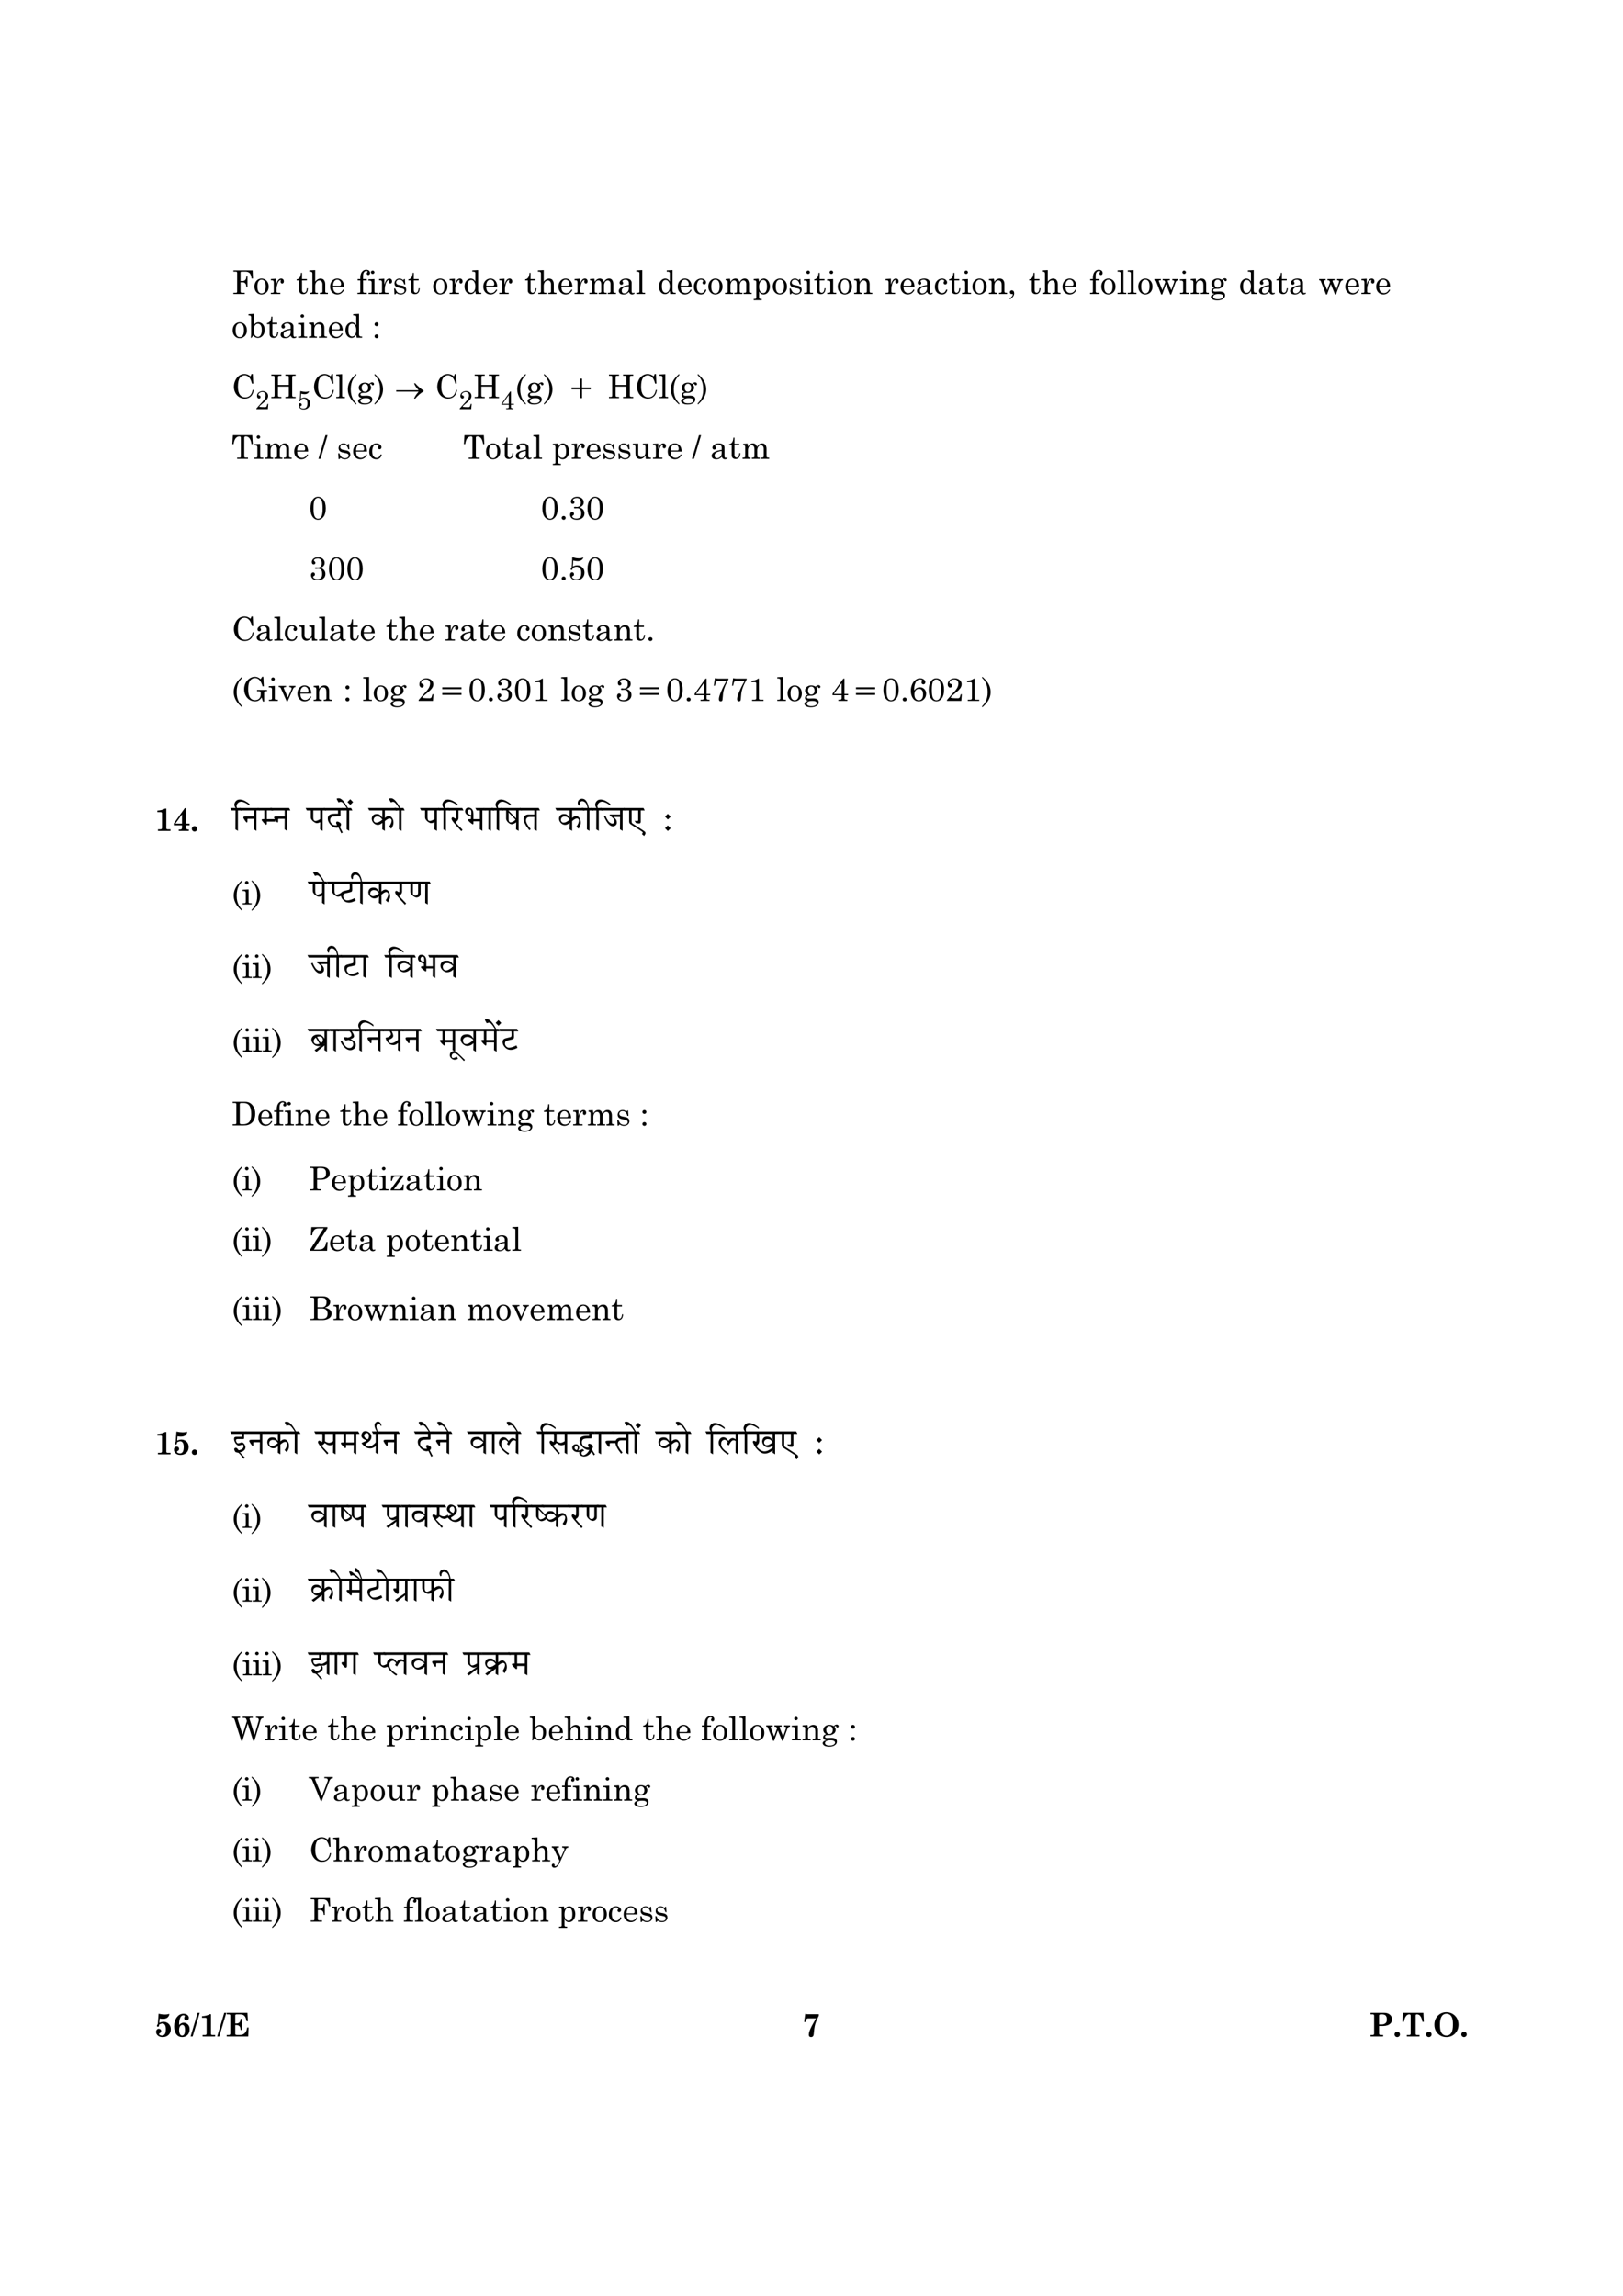 <?xml version="1.0" encoding="UTF-8" standalone="no"?>
<!DOCTYPE svg PUBLIC "-//W3C//DTD SVG 1.1//EN"
"http://www.w3.org/Graphics/SVG/1.1/DTD/svg11.dtd">
<svg viewBox="0 0 909 1286" version="1.1" xmlns="http://www.w3.org/2000/svg" xmlns:xlink="http://www.w3.org/1999/xlink">
<defs>
</defs>
<g fill="#000000" >
<use xlink:href="#f0_b" transform="matrix(12,0,0,12,449,1140.7)" />
<use xlink:href="#f0_9" transform="matrix(12,0,0,12,86.4,1140.7)" />
<use xlink:href="#f0_a" transform="matrix(12,0,0,12,96.5,1140.7)" />
<use xlink:href="#f1_8" transform="matrix(12,0,0,12,106.7,1140.7)" />
<use xlink:href="#f0_5" transform="matrix(12,0,0,12,111.4,1140.7)" />
<use xlink:href="#f1_8" transform="matrix(12,0,0,12,121.6,1140.7)" />
<use xlink:href="#f0_f" transform="matrix(12,0,0,12,126.3,1140.7)" />
<use xlink:href="#f0_i" transform="matrix(12,0,0,12,766.5,1140.7)" />
<use xlink:href="#f0_3" transform="matrix(12,0,0,12,780.1,1140.7)" />
<use xlink:href="#f0_l" transform="matrix(12,0,0,12,784.8,1140.7)" />
<use xlink:href="#f0_3" transform="matrix(12,0,0,12,797.8,1140.7)" />
<use xlink:href="#f0_h" transform="matrix(12,0,0,12,802.5,1140.7)" />
<use xlink:href="#f0_3" transform="matrix(12,0,0,12,817.5,1140.7)" />
<use xlink:href="#f1_q" transform="matrix(12,0,0,12,129.7,164.7)" />
<use xlink:href="#f1_1p" transform="matrix(12,0,0,12,141.9,164.7)" />
<use xlink:href="#f1_1s" transform="matrix(12,0,0,12,151.1,164.7)" />
<use xlink:href="#f1_1u" transform="matrix(12,0,0,12,165.7,164.7)" />
<use xlink:href="#f1_1i" transform="matrix(12,0,0,12,172.9,164.7)" />
<use xlink:href="#f1_1f" transform="matrix(12,0,0,12,184.1,164.7)" />
<use xlink:href="#f1_1g" transform="matrix(12,0,0,12,199.8,164.7)" />
<use xlink:href="#f1_1j" transform="matrix(12,0,0,12,205.9,164.7)" />
<use xlink:href="#f1_1s" transform="matrix(12,0,0,12,211.7,164.7)" />
<use xlink:href="#f1_1t" transform="matrix(12,0,0,12,219.8,164.7)" />
<use xlink:href="#f1_1u" transform="matrix(12,0,0,12,228.3,164.7)" />
<use xlink:href="#f1_1p" transform="matrix(12,0,0,12,242,164.7)" />
<use xlink:href="#f1_1s" transform="matrix(12,0,0,12,251.2,164.7)" />
<use xlink:href="#f1_1e" transform="matrix(12,0,0,12,259.3,164.7)" />
<use xlink:href="#f1_1f" transform="matrix(12,0,0,12,269.9,164.7)" />
<use xlink:href="#f1_1s" transform="matrix(12,0,0,12,279,164.7)" />
<use xlink:href="#f1_1u" transform="matrix(12,0,0,12,293.7,164.7)" />
<use xlink:href="#f1_1i" transform="matrix(12,0,0,12,300.9,164.7)" />
<use xlink:href="#f1_1f" transform="matrix(12,0,0,12,312,164.7)" />
<use xlink:href="#f1_1s" transform="matrix(12,0,0,12,321.2,164.7)" />
<use xlink:href="#f1_1n" transform="matrix(12,0,0,12,329.3,164.7)" />
<use xlink:href="#f1_1b" transform="matrix(12,0,0,12,345.7,164.7)" />
<use xlink:href="#f1_1m" transform="matrix(12,0,0,12,355.9,164.7)" />
<use xlink:href="#f1_1e" transform="matrix(12,0,0,12,368.2,164.7)" />
<use xlink:href="#f1_1f" transform="matrix(12,0,0,12,378.8,164.7)" />
<use xlink:href="#f1_1d" transform="matrix(12,0,0,12,388,164.7)" />
<use xlink:href="#f1_1p" transform="matrix(12,0,0,12,396.1,164.7)" />
<use xlink:href="#f1_1n" transform="matrix(12,0,0,12,405.3,164.7)" />
<use xlink:href="#f1_1q" transform="matrix(12,0,0,12,421.6,164.7)" />
<use xlink:href="#f1_1p" transform="matrix(12,0,0,12,432.2,164.7)" />
<use xlink:href="#f1_1t" transform="matrix(12,0,0,12,441.3,164.7)" />
<use xlink:href="#f1_1j" transform="matrix(12,0,0,12,449.8,164.7)" />
<use xlink:href="#f1_1u" transform="matrix(12,0,0,12,455.6,164.7)" />
<use xlink:href="#f1_1j" transform="matrix(12,0,0,12,462.8,164.7)" />
<use xlink:href="#f1_1p" transform="matrix(12,0,0,12,468.6,164.7)" />
<use xlink:href="#f1_1o" transform="matrix(12,0,0,12,477.7,164.7)" />
<use xlink:href="#f1_1s" transform="matrix(12,0,0,12,495.4,164.7)" />
<use xlink:href="#f1_1f" transform="matrix(12,0,0,12,503.6,164.7)" />
<use xlink:href="#f1_1b" transform="matrix(12,0,0,12,512.7,164.7)" />
<use xlink:href="#f1_1d" transform="matrix(12,0,0,12,523,164.7)" />
<use xlink:href="#f1_1u" transform="matrix(12,0,0,12,531.1,164.7)" />
<use xlink:href="#f1_1j" transform="matrix(12,0,0,12,538.3,164.7)" />
<use xlink:href="#f1_1p" transform="matrix(12,0,0,12,544,164.7)" />
<use xlink:href="#f1_1o" transform="matrix(12,0,0,12,553.2,164.7)" />
<use xlink:href="#f1_5" transform="matrix(12,0,0,12,564.4,164.7)" />
<use xlink:href="#f1_1u" transform="matrix(12,0,0,12,576,164.7)" />
<use xlink:href="#f1_1i" transform="matrix(12,0,0,12,583.2,164.7)" />
<use xlink:href="#f1_1f" transform="matrix(12,0,0,12,594.3,164.7)" />
<use xlink:href="#f1_1g" transform="matrix(12,0,0,12,610.1,164.7)" />
<use xlink:href="#f1_1p" transform="matrix(12,0,0,12,616.2,164.7)" />
<use xlink:href="#f1_1m" transform="matrix(12,0,0,12,625.4,164.7)" />
<use xlink:href="#f1_1m" transform="matrix(12,0,0,12,631.1,164.7)" />
<use xlink:href="#f1_1p" transform="matrix(12,0,0,12,636.9,164.7)" />
<use xlink:href="#f1_1x" transform="matrix(12,0,0,12,646.1,164.7)" />
<use xlink:href="#f1_1j" transform="matrix(12,0,0,12,660.4,164.7)" />
<use xlink:href="#f1_1o" transform="matrix(12,0,0,12,666.2,164.7)" />
<use xlink:href="#f1_1h" transform="matrix(12,0,0,12,677.3,164.7)" />
<use xlink:href="#f1_1e" transform="matrix(12,0,0,12,693.7,164.7)" />
<use xlink:href="#f1_1b" transform="matrix(12,0,0,12,704.3,164.7)" />
<use xlink:href="#f1_1u" transform="matrix(12,0,0,12,714.5,164.7)" />
<use xlink:href="#f1_1b" transform="matrix(12,0,0,12,721.7,164.7)" />
<use xlink:href="#f1_1x" transform="matrix(12,0,0,12,738.4,164.7)" />
<use xlink:href="#f1_1f" transform="matrix(12,0,0,12,752.7,164.7)" />
<use xlink:href="#f1_1s" transform="matrix(12,0,0,12,761.9,164.7)" />
<use xlink:href="#f1_1f" transform="matrix(12,0,0,12,770,164.7)" />
<use xlink:href="#f1_1p" transform="matrix(12,0,0,12,129.7,189.2)" />
<use xlink:href="#f1_1c" transform="matrix(12,0,0,12,138.9,189.2)" />
<use xlink:href="#f1_1u" transform="matrix(12,0,0,12,149.1,189.2)" />
<use xlink:href="#f1_1b" transform="matrix(12,0,0,12,156.3,189.2)" />
<use xlink:href="#f1_1j" transform="matrix(12,0,0,12,166.5,189.2)" />
<use xlink:href="#f1_1o" transform="matrix(12,0,0,12,172.3,189.2)" />
<use xlink:href="#f1_1f" transform="matrix(12,0,0,12,183.4,189.2)" />
<use xlink:href="#f1_1e" transform="matrix(12,0,0,12,192.6,189.2)" />
<use xlink:href="#f1_j" transform="matrix(12,0,0,12,208.3,189.2)" />
<use xlink:href="#f1_n" transform="matrix(12,0,0,12,129.7,223)" />
<use xlink:href="#f2_5" transform="matrix(9.6,0,0,9.6,142.9,229.2)" />
<use xlink:href="#f1_s" transform="matrix(12,0,0,12,151.1,223)" />
<use xlink:href="#f2_8" transform="matrix(9.6,0,0,9.6,166.3,229.2)" />
<use xlink:href="#f1_n" transform="matrix(12,0,0,12,174.6,223)" />
<use xlink:href="#f1_1m" transform="matrix(12,0,0,12,187.8,223)" />
<use xlink:href="#f1_3" transform="matrix(12,0,0,12,193.6,223)" />
<use xlink:href="#f1_1h" transform="matrix(12,0,0,12,199.7,223)" />
<use xlink:href="#f1_4" transform="matrix(12,0,0,12,209.5,223)" />
<use xlink:href="#f3_2" transform="matrix(11,0,0,11,221.3,223)" />
<use xlink:href="#f1_n" transform="matrix(12,0,0,12,243.6,223)" />
<use xlink:href="#f2_5" transform="matrix(9.6,0,0,9.6,256.8,229.2)" />
<use xlink:href="#f1_s" transform="matrix(12,0,0,12,265,223)" />
<use xlink:href="#f2_7" transform="matrix(9.6,0,0,9.6,280.2,229.2)" />
<use xlink:href="#f1_3" transform="matrix(12,0,0,12,288.5,223)" />
<use xlink:href="#f1_1h" transform="matrix(12,0,0,12,294.6,223)" />
<use xlink:href="#f1_4" transform="matrix(12,0,0,12,304.4,223)" />
<use xlink:href="#f4_3" transform="matrix(12,0,0,12,316.3,223)" />
<use xlink:href="#f1_s" transform="matrix(12,0,0,12,340.2,223)" />
<use xlink:href="#f1_n" transform="matrix(12,0,0,12,355.5,223)" />
<use xlink:href="#f1_1m" transform="matrix(12,0,0,12,368.8,223)" />
<use xlink:href="#f1_3" transform="matrix(12,0,0,12,374.5,223)" />
<use xlink:href="#f1_1h" transform="matrix(12,0,0,12,380.6,223)" />
<use xlink:href="#f1_4" transform="matrix(12,0,0,12,390.5,223)" />
<use xlink:href="#f1_12" transform="matrix(12,0,0,12,129.7,257)" />
<use xlink:href="#f1_1j" transform="matrix(12,0,0,12,141.9,257)" />
<use xlink:href="#f1_1n" transform="matrix(12,0,0,12,147.7,257)" />
<use xlink:href="#f1_1f" transform="matrix(12,0,0,12,164,257)" />
<use xlink:href="#f1_8" transform="matrix(12,0,0,12,178.3,257)" />
<use xlink:href="#f1_1t" transform="matrix(12,0,0,12,188.5,257)" />
<use xlink:href="#f1_1f" transform="matrix(12,0,0,12,197,257)" />
<use xlink:href="#f1_1d" transform="matrix(12,0,0,12,206.2,257)" />
<use xlink:href="#f1_12" transform="matrix(12,0,0,12,259.4,257)" />
<use xlink:href="#f1_1p" transform="matrix(12,0,0,12,271.6,257)" />
<use xlink:href="#f1_1u" transform="matrix(12,0,0,12,280.8,257)" />
<use xlink:href="#f1_1b" transform="matrix(12,0,0,12,288,257)" />
<use xlink:href="#f1_1m" transform="matrix(12,0,0,12,298.2,257)" />
<use xlink:href="#f1_1q" transform="matrix(12,0,0,12,309.1,257)" />
<use xlink:href="#f1_1s" transform="matrix(12,0,0,12,319.6,257)" />
<use xlink:href="#f1_1f" transform="matrix(12,0,0,12,327.8,257)" />
<use xlink:href="#f1_1t" transform="matrix(12,0,0,12,336.9,257)" />
<use xlink:href="#f1_1t" transform="matrix(12,0,0,12,345.4,257)" />
<use xlink:href="#f1_1v" transform="matrix(12,0,0,12,353.9,257)" />
<use xlink:href="#f1_1s" transform="matrix(12,0,0,12,365.1,257)" />
<use xlink:href="#f1_1f" transform="matrix(12,0,0,12,373.2,257)" />
<use xlink:href="#f1_8" transform="matrix(12,0,0,12,387.5,257)" />
<use xlink:href="#f1_1b" transform="matrix(12,0,0,12,397.7,257)" />
<use xlink:href="#f1_1u" transform="matrix(12,0,0,12,407.9,257)" />
<use xlink:href="#f1_1n" transform="matrix(12,0,0,12,415.1,257)" />
<use xlink:href="#f1_9" transform="matrix(12,0,0,12,173,290.9)" />
<use xlink:href="#f1_9" transform="matrix(12,0,0,12,302.9,290.9)" />
<use xlink:href="#f1_7" transform="matrix(12,0,0,12,313.1,290.9)" />
<use xlink:href="#f1_c" transform="matrix(12,0,0,12,318.1,290.9)" />
<use xlink:href="#f1_9" transform="matrix(12,0,0,12,328.2,290.9)" />
<use xlink:href="#f1_c" transform="matrix(12,0,0,12,173,324.8)" />
<use xlink:href="#f1_9" transform="matrix(12,0,0,12,183.4,324.8)" />
<use xlink:href="#f1_9" transform="matrix(12,0,0,12,193.7,324.8)" />
<use xlink:href="#f1_9" transform="matrix(12,0,0,12,302.9,324.8)" />
<use xlink:href="#f1_7" transform="matrix(12,0,0,12,313.1,324.8)" />
<use xlink:href="#f1_e" transform="matrix(12,0,0,12,318.1,324.8)" />
<use xlink:href="#f1_9" transform="matrix(12,0,0,12,328.2,324.8)" />
<use xlink:href="#f1_n" transform="matrix(12,0,0,12,129.7,358.8)" />
<use xlink:href="#f1_1b" transform="matrix(12,0,0,12,142.9,358.8)" />
<use xlink:href="#f1_1m" transform="matrix(12,0,0,12,153.1,358.8)" />
<use xlink:href="#f1_1d" transform="matrix(12,0,0,12,158.9,358.8)" />
<use xlink:href="#f1_1v" transform="matrix(12,0,0,12,167,358.8)" />
<use xlink:href="#f1_1m" transform="matrix(12,0,0,12,178.2,358.8)" />
<use xlink:href="#f1_1b" transform="matrix(12,0,0,12,184,358.8)" />
<use xlink:href="#f1_1u" transform="matrix(12,0,0,12,194.2,358.8)" />
<use xlink:href="#f1_1f" transform="matrix(12,0,0,12,201.3,358.8)" />
<use xlink:href="#f1_1u" transform="matrix(12,0,0,12,216,358.8)" />
<use xlink:href="#f1_1i" transform="matrix(12,0,0,12,223.2,358.8)" />
<use xlink:href="#f1_1f" transform="matrix(12,0,0,12,234.3,358.8)" />
<use xlink:href="#f1_1s" transform="matrix(12,0,0,12,248.9,358.8)" />
<use xlink:href="#f1_1b" transform="matrix(12,0,0,12,257.1,358.8)" />
<use xlink:href="#f1_1u" transform="matrix(12,0,0,12,267.3,358.8)" />
<use xlink:href="#f1_1f" transform="matrix(12,0,0,12,274.4,358.8)" />
<use xlink:href="#f1_1d" transform="matrix(12,0,0,12,289.1,358.8)" />
<use xlink:href="#f1_1p" transform="matrix(12,0,0,12,297.2,358.8)" />
<use xlink:href="#f1_1o" transform="matrix(12,0,0,12,306.4,358.8)" />
<use xlink:href="#f1_1t" transform="matrix(12,0,0,12,317.5,358.8)" />
<use xlink:href="#f1_1u" transform="matrix(12,0,0,12,326,358.8)" />
<use xlink:href="#f1_1b" transform="matrix(12,0,0,12,333.2,358.8)" />
<use xlink:href="#f1_1o" transform="matrix(12,0,0,12,343.4,358.8)" />
<use xlink:href="#f1_1u" transform="matrix(12,0,0,12,354.5,358.8)" />
<use xlink:href="#f1_7" transform="matrix(12,0,0,12,361.7,358.8)" />
<use xlink:href="#f1_3" transform="matrix(12,0,0,12,129.7,392.6)" />
<use xlink:href="#f1_r" transform="matrix(12,0,0,12,135.8,392.6)" />
<use xlink:href="#f1_1j" transform="matrix(12,0,0,12,150.1,392.6)" />
<use xlink:href="#f1_1w" transform="matrix(12,0,0,12,155.9,392.6)" />
<use xlink:href="#f1_1f" transform="matrix(12,0,0,12,165.8,392.6)" />
<use xlink:href="#f1_1o" transform="matrix(12,0,0,12,175,392.6)" />
<use xlink:href="#f1_j" transform="matrix(12,0,0,12,192,392.6)" />
<use xlink:href="#f1_1m" transform="matrix(12,0,0,12,202.9,392.6)" />
<use xlink:href="#f1_1p" transform="matrix(12,0,0,12,208.7,392.6)" />
<use xlink:href="#f1_1h" transform="matrix(12,0,0,12,217.9,392.6)" />
<use xlink:href="#f1_b" transform="matrix(12,0,0,12,233.6,392.6)" />
<use xlink:href="#f4_6" transform="matrix(12,0,0,12,243.9,392.6)" />
<use xlink:href="#f1_9" transform="matrix(12,0,0,12,262.1,392.6)" />
<use xlink:href="#f1_7" transform="matrix(12,0,0,12,272.3,392.6)" />
<use xlink:href="#f1_c" transform="matrix(12,0,0,12,277.4,392.6)" />
<use xlink:href="#f1_9" transform="matrix(12,0,0,12,287.6,392.6)" />
<use xlink:href="#f1_a" transform="matrix(12,0,0,12,297.8,392.6)" />
<use xlink:href="#f1_1m" transform="matrix(12,0,0,12,313.8,392.6)" />
<use xlink:href="#f1_1p" transform="matrix(12,0,0,12,319.6,392.6)" />
<use xlink:href="#f1_1h" transform="matrix(12,0,0,12,328.7,392.6)" />
<use xlink:href="#f1_c" transform="matrix(12,0,0,12,344.4,392.6)" />
<use xlink:href="#f4_6" transform="matrix(12,0,0,12,354.6,392.6)" />
<use xlink:href="#f1_9" transform="matrix(12,0,0,12,372.9,392.6)" />
<use xlink:href="#f1_7" transform="matrix(12,0,0,12,383.1,392.6)" />
<use xlink:href="#f1_d" transform="matrix(12,0,0,12,388.2,392.6)" />
<use xlink:href="#f1_g" transform="matrix(12,0,0,12,398.4,392.6)" />
<use xlink:href="#f1_g" transform="matrix(12,0,0,12,408.6,392.6)" />
<use xlink:href="#f1_a" transform="matrix(12,0,0,12,418.8,392.6)" />
<use xlink:href="#f1_1m" transform="matrix(12,0,0,12,434.8,392.6)" />
<use xlink:href="#f1_1p" transform="matrix(12,0,0,12,440.5,392.6)" />
<use xlink:href="#f1_1h" transform="matrix(12,0,0,12,449.7,392.6)" />
<use xlink:href="#f1_d" transform="matrix(12,0,0,12,465.4,392.6)" />
<use xlink:href="#f4_6" transform="matrix(12,0,0,12,475.6,392.6)" />
<use xlink:href="#f1_9" transform="matrix(12,0,0,12,493.9,392.6)" />
<use xlink:href="#f1_7" transform="matrix(12,0,0,12,504.1,392.6)" />
<use xlink:href="#f1_f" transform="matrix(12,0,0,12,509.1,392.6)" />
<use xlink:href="#f1_9" transform="matrix(12,0,0,12,519.3,392.6)" />
<use xlink:href="#f1_b" transform="matrix(12,0,0,12,529.5,392.6)" />
<use xlink:href="#f1_a" transform="matrix(12,0,0,12,539.6,392.6)" />
<use xlink:href="#f1_4" transform="matrix(12,0,0,12,549.8,392.6)" />
<use xlink:href="#f0_5" transform="matrix(12,0,0,12,86.4,465.4)" />
<use xlink:href="#f0_8" transform="matrix(12,0,0,12,96.4,465.4)" />
<use xlink:href="#f0_3" transform="matrix(12,0,0,12,106.5,465.4)" />
<use xlink:href="#f5_26" transform="matrix(16,0,0,16,129.7,465.4)" />
<use xlink:href="#f5_1w" transform="matrix(16,0,0,16,134.9,465.4)" />
<use xlink:href="#f5_t" transform="matrix(16,0,0,16,145.1,465.4)" />
<use xlink:href="#f5_1w" transform="matrix(16,0,0,16,152.1,465.4)" />
<use xlink:href="#f5_1e" transform="matrix(16,0,0,16,171.9,465.4)" />
<use xlink:href="#f5_1o" transform="matrix(16,0,0,16,182.2,465.4)" />
<use xlink:href="#f5_25" transform="matrix(16,0,0,16,192.2,465.4)" />
<use xlink:href="#f5_2b" transform="matrix(16,0,0,16,196.6,465.4)" />
<use xlink:href="#f5_16" transform="matrix(16,0,0,16,196.8,465.4)" />
<use xlink:href="#f5_17" transform="matrix(16,0,0,16,206.8,465.4)" />
<use xlink:href="#f5_25" transform="matrix(16,0,0,16,221.5,465.4)" />
<use xlink:href="#f5_2b" transform="matrix(16,0,0,16,225.9,465.4)" />
<use xlink:href="#f5_1e" transform="matrix(16,0,0,16,235.9,465.4)" />
<use xlink:href="#f5_26" transform="matrix(16,0,0,16,246.2,465.4)" />
<use xlink:href="#f5_1x" transform="matrix(16,0,0,16,251.5,465.4)" />
<use xlink:href="#f5_1t" transform="matrix(16,0,0,16,259.1,465.4)" />
<use xlink:href="#f5_25" transform="matrix(16,0,0,16,271.6,465.4)" />
<use xlink:href="#f5_26" transform="matrix(16,0,0,16,276,465.4)" />
<use xlink:href="#f5_22" transform="matrix(16,0,0,16,281.3,465.4)" />
<use xlink:href="#f5_1m" transform="matrix(16,0,0,16,291.9,465.4)" />
<use xlink:href="#f5_17" transform="matrix(16,0,0,16,311.7,465.4)" />
<use xlink:href="#f5_27" transform="matrix(16,0,0,16,326.5,465.4)" />
<use xlink:href="#f5_26" transform="matrix(16,0,0,16,331.8,465.4)" />
<use xlink:href="#f5_1d" transform="matrix(16,0,0,16,337,465.4)" />
<use xlink:href="#f5_15" transform="matrix(16,0,0,16,350.2,465.4)" />
<use xlink:href="#f5_1r" transform="matrix(16,0,0,16,370.5,465.4)" />
<use xlink:href="#f1_3" transform="matrix(12,0,0,12,129.7,506.6)" />
<use xlink:href="#f1_1j" transform="matrix(12,0,0,12,135.4,506.6)" />
<use xlink:href="#f1_4" transform="matrix(12,0,0,12,140.7,506.6)" />
<use xlink:href="#f5_1e" transform="matrix(16,0,0,16,173,506.6)" />
<use xlink:href="#f5_2b" transform="matrix(16,0,0,16,183.4,506.6)" />
<use xlink:href="#f5_q" transform="matrix(16,0,0,16,183.8,506.6)" />
<use xlink:href="#f5_1g" transform="matrix(16,0,0,16,189.5,506.6)" />
<use xlink:href="#f5_27" transform="matrix(16,0,0,16,199.5,506.6)" />
<use xlink:href="#f5_17" transform="matrix(16,0,0,16,204.9,506.6)" />
<use xlink:href="#f5_1x" transform="matrix(16,0,0,16,219.9,506.6)" />
<use xlink:href="#f5_n" transform="matrix(16,0,0,16,227.7,506.6)" />
<use xlink:href="#f5_25" transform="matrix(16,0,0,16,236.2,506.6)" />
<use xlink:href="#f1_3" transform="matrix(12,0,0,12,129.7,547.8)" />
<use xlink:href="#f1_1j" transform="matrix(12,0,0,12,135.5,547.8)" />
<use xlink:href="#f1_1j" transform="matrix(12,0,0,12,141,547.8)" />
<use xlink:href="#f1_4" transform="matrix(12,0,0,12,146.5,547.8)" />
<use xlink:href="#f5_1d" transform="matrix(16,0,0,16,173,547.8)" />
<use xlink:href="#f5_27" transform="matrix(16,0,0,16,186.2,547.8)" />
<use xlink:href="#f5_1g" transform="matrix(16,0,0,16,191.5,547.8)" />
<use xlink:href="#f5_25" transform="matrix(16,0,0,16,201.5,547.8)" />
<use xlink:href="#f5_26" transform="matrix(16,0,0,16,215.9,547.8)" />
<use xlink:href="#f5_20" transform="matrix(16,0,0,16,221.2,547.8)" />
<use xlink:href="#f5_1t" transform="matrix(16,0,0,16,232.7,547.8)" />
<use xlink:href="#f5_20" transform="matrix(16,0,0,16,245.3,547.8)" />
<use xlink:href="#f1_3" transform="matrix(12,0,0,12,129.7,589.1)" />
<use xlink:href="#f1_1j" transform="matrix(12,0,0,12,135.6,589.1)" />
<use xlink:href="#f1_1j" transform="matrix(12,0,0,12,141.1,589.1)" />
<use xlink:href="#f1_1j" transform="matrix(12,0,0,12,146.6,589.1)" />
<use xlink:href="#f1_4" transform="matrix(12,0,0,12,152.2,589.1)" />
<use xlink:href="#f5_1s" transform="matrix(16,0,0,16,173,589.1)" />
<use xlink:href="#f5_2h" transform="matrix(16,0,0,16,184.6,589.1)" />
<use xlink:href="#f5_25" transform="matrix(16,0,0,16,184.8,589.1)" />
<use xlink:href="#f5_12" transform="matrix(16,0,0,16,189.3,589.1)" />
<use xlink:href="#f5_26" transform="matrix(16,0,0,16,199.1,589.1)" />
<use xlink:href="#f5_1w" transform="matrix(16,0,0,16,204.4,589.1)" />
<use xlink:href="#f5_1v" transform="matrix(16,0,0,16,214.5,589.1)" />
<use xlink:href="#f5_1w" transform="matrix(16,0,0,16,225.7,589.1)" />
<use xlink:href="#f5_1u" transform="matrix(16,0,0,16,244.9,589.1)" />
<use xlink:href="#f5_29" transform="matrix(16,0,0,16,256.4,589.1)" />
<use xlink:href="#f5_20" transform="matrix(16,0,0,16,256.6,589.1)" />
<use xlink:href="#f5_1u" transform="matrix(16,0,0,16,268.1,589.1)" />
<use xlink:href="#f5_2b" transform="matrix(16,0,0,16,279.6,589.1)" />
<use xlink:href="#f5_16" transform="matrix(16,0,0,16,279.8,589.1)" />
<use xlink:href="#f5_1g" transform="matrix(16,0,0,16,280.1,589.1)" />
<use xlink:href="#f1_o" transform="matrix(12,0,0,12,129.7,630.4)" />
<use xlink:href="#f1_1f" transform="matrix(12,0,0,12,143.9,630.4)" />
<use xlink:href="#f1_1g" transform="matrix(12,0,0,12,153,630.4)" />
<use xlink:href="#f1_1j" transform="matrix(12,0,0,12,159.1,630.4)" />
<use xlink:href="#f1_1o" transform="matrix(12,0,0,12,164.8,630.4)" />
<use xlink:href="#f1_1f" transform="matrix(12,0,0,12,175.9,630.4)" />
<use xlink:href="#f1_1u" transform="matrix(12,0,0,12,190.1,630.4)" />
<use xlink:href="#f1_1i" transform="matrix(12,0,0,12,197.2,630.4)" />
<use xlink:href="#f1_1f" transform="matrix(12,0,0,12,208.3,630.4)" />
<use xlink:href="#f1_1g" transform="matrix(12,0,0,12,222.5,630.4)" />
<use xlink:href="#f1_1p" transform="matrix(12,0,0,12,228.6,630.4)" />
<use xlink:href="#f1_1m" transform="matrix(12,0,0,12,237.7,630.4)" />
<use xlink:href="#f1_1m" transform="matrix(12,0,0,12,243.4,630.4)" />
<use xlink:href="#f1_1p" transform="matrix(12,0,0,12,249.2,630.4)" />
<use xlink:href="#f1_1x" transform="matrix(12,0,0,12,258.3,630.4)" />
<use xlink:href="#f1_1j" transform="matrix(12,0,0,12,272.5,630.4)" />
<use xlink:href="#f1_1o" transform="matrix(12,0,0,12,278.2,630.4)" />
<use xlink:href="#f1_1h" transform="matrix(12,0,0,12,289.3,630.4)" />
<use xlink:href="#f1_1u" transform="matrix(12,0,0,12,304.2,630.4)" />
<use xlink:href="#f1_1f" transform="matrix(12,0,0,12,311.3,630.4)" />
<use xlink:href="#f1_1s" transform="matrix(12,0,0,12,320.4,630.4)" />
<use xlink:href="#f1_1n" transform="matrix(12,0,0,12,328.5,630.4)" />
<use xlink:href="#f1_1t" transform="matrix(12,0,0,12,344.8,630.4)" />
<use xlink:href="#f1_j" transform="matrix(12,0,0,12,358.3,630.4)" />
<use xlink:href="#f1_3" transform="matrix(12,0,0,12,129.7,666.8)" />
<use xlink:href="#f1_1j" transform="matrix(12,0,0,12,135.4,666.8)" />
<use xlink:href="#f1_4" transform="matrix(12,0,0,12,140.7,666.8)" />
<use xlink:href="#f1_z" transform="matrix(12,0,0,12,173,666.8)" />
<use xlink:href="#f1_1f" transform="matrix(12,0,0,12,185.2,666.8)" />
<use xlink:href="#f1_1q" transform="matrix(12,0,0,12,194.4,666.8)" />
<use xlink:href="#f1_1u" transform="matrix(12,0,0,12,204.9,666.8)" />
<use xlink:href="#f1_1j" transform="matrix(12,0,0,12,212.1,666.8)" />
<use xlink:href="#f1_20" transform="matrix(12,0,0,12,217.9,666.8)" />
<use xlink:href="#f1_1b" transform="matrix(12,0,0,12,226.7,666.8)" />
<use xlink:href="#f1_1u" transform="matrix(12,0,0,12,237,666.8)" />
<use xlink:href="#f1_1j" transform="matrix(12,0,0,12,244.2,666.8)" />
<use xlink:href="#f1_1p" transform="matrix(12,0,0,12,250,666.8)" />
<use xlink:href="#f1_1o" transform="matrix(12,0,0,12,259.1,666.8)" />
<use xlink:href="#f1_3" transform="matrix(12,0,0,12,129.7,700.6)" />
<use xlink:href="#f1_1j" transform="matrix(12,0,0,12,135.5,700.6)" />
<use xlink:href="#f1_1j" transform="matrix(12,0,0,12,141,700.6)" />
<use xlink:href="#f1_4" transform="matrix(12,0,0,12,146.5,700.6)" />
<use xlink:href="#f1_18" transform="matrix(12,0,0,12,173,700.6)" />
<use xlink:href="#f1_1f" transform="matrix(12,0,0,12,184.1,700.6)" />
<use xlink:href="#f1_1u" transform="matrix(12,0,0,12,193.3,700.6)" />
<use xlink:href="#f1_1b" transform="matrix(12,0,0,12,200.5,700.6)" />
<use xlink:href="#f1_1q" transform="matrix(12,0,0,12,216.1,700.6)" />
<use xlink:href="#f1_1p" transform="matrix(12,0,0,12,226.6,700.6)" />
<use xlink:href="#f1_1u" transform="matrix(12,0,0,12,235.8,700.6)" />
<use xlink:href="#f1_1f" transform="matrix(12,0,0,12,242.9,700.6)" />
<use xlink:href="#f1_1o" transform="matrix(12,0,0,12,252.1,700.6)" />
<use xlink:href="#f1_1u" transform="matrix(12,0,0,12,263.2,700.6)" />
<use xlink:href="#f1_1j" transform="matrix(12,0,0,12,270.4,700.6)" />
<use xlink:href="#f1_1b" transform="matrix(12,0,0,12,276.2,700.6)" />
<use xlink:href="#f1_1m" transform="matrix(12,0,0,12,286.4,700.6)" />
<use xlink:href="#f1_3" transform="matrix(12,0,0,12,129.7,739.4)" />
<use xlink:href="#f1_1j" transform="matrix(12,0,0,12,135.6,739.4)" />
<use xlink:href="#f1_1j" transform="matrix(12,0,0,12,141.1,739.4)" />
<use xlink:href="#f1_1j" transform="matrix(12,0,0,12,146.6,739.4)" />
<use xlink:href="#f1_4" transform="matrix(12,0,0,12,152.2,739.4)" />
<use xlink:href="#f1_m" transform="matrix(12,0,0,12,173,739.4)" />
<use xlink:href="#f1_1s" transform="matrix(12,0,0,12,186.2,739.4)" />
<use xlink:href="#f1_1p" transform="matrix(12,0,0,12,194.3,739.4)" />
<use xlink:href="#f1_1x" transform="matrix(12,0,0,12,203.5,739.4)" />
<use xlink:href="#f1_1o" transform="matrix(12,0,0,12,217.7,739.4)" />
<use xlink:href="#f1_1j" transform="matrix(12,0,0,12,228.9,739.4)" />
<use xlink:href="#f1_1b" transform="matrix(12,0,0,12,234.6,739.4)" />
<use xlink:href="#f1_1o" transform="matrix(12,0,0,12,244.8,739.4)" />
<use xlink:href="#f1_1n" transform="matrix(12,0,0,12,261.1,739.4)" />
<use xlink:href="#f1_1p" transform="matrix(12,0,0,12,277.4,739.4)" />
<use xlink:href="#f1_1w" transform="matrix(12,0,0,12,286.6,739.4)" />
<use xlink:href="#f1_1f" transform="matrix(12,0,0,12,296.4,739.4)" />
<use xlink:href="#f1_1n" transform="matrix(12,0,0,12,305.6,739.4)" />
<use xlink:href="#f1_1f" transform="matrix(12,0,0,12,321.9,739.4)" />
<use xlink:href="#f1_1o" transform="matrix(12,0,0,12,331.1,739.4)" />
<use xlink:href="#f1_1u" transform="matrix(12,0,0,12,342.2,739.4)" />
<use xlink:href="#f0_5" transform="matrix(12,0,0,12,86.4,814.6)" />
<use xlink:href="#f0_9" transform="matrix(12,0,0,12,96.4,814.6)" />
<use xlink:href="#f0_3" transform="matrix(12,0,0,12,106.5,814.6)" />
<use xlink:href="#f5_11" transform="matrix(16,0,0,16,129.7,814.6)" />
<use xlink:href="#f5_1w" transform="matrix(16,0,0,16,138.2,814.6)" />
<use xlink:href="#f5_17" transform="matrix(16,0,0,16,148.3,814.6)" />
<use xlink:href="#f5_25" transform="matrix(16,0,0,16,163.1,814.6)" />
<use xlink:href="#f5_2b" transform="matrix(16,0,0,16,167.5,814.6)" />
<use xlink:href="#f5_23" transform="matrix(16,0,0,16,176.7,814.6)" />
<use xlink:href="#f5_1u" transform="matrix(16,0,0,16,189.5,814.6)" />
<use xlink:href="#f5_1n" transform="matrix(16,0,0,16,201,814.6)" />
<use xlink:href="#f5_2g" transform="matrix(16,0,0,16,213.2,814.6)" />
<use xlink:href="#f5_1w" transform="matrix(16,0,0,16,213.4,814.6)" />
<use xlink:href="#f5_1o" transform="matrix(16,0,0,16,232.6,814.6)" />
<use xlink:href="#f5_2b" transform="matrix(16,0,0,16,242.5,814.6)" />
<use xlink:href="#f5_1w" transform="matrix(16,0,0,16,242.8,814.6)" />
<use xlink:href="#f5_2b" transform="matrix(16,0,0,16,252.9,814.6)" />
<use xlink:href="#f5_20" transform="matrix(16,0,0,16,262.2,814.6)" />
<use xlink:href="#f5_25" transform="matrix(16,0,0,16,273.6,814.6)" />
<use xlink:href="#f5_1z" transform="matrix(16,0,0,16,278,814.6)" />
<use xlink:href="#f5_2b" transform="matrix(16,0,0,16,291.8,814.6)" />
<use xlink:href="#f5_26" transform="matrix(16,0,0,16,301.1,814.6)" />
<use xlink:href="#f5_23" transform="matrix(16,0,0,16,306.4,814.6)" />
<use xlink:href="#f5_g" transform="matrix(16,0,0,16,319.1,814.6)" />
<use xlink:href="#f5_25" transform="matrix(16,0,0,16,333.3,814.6)" />
<use xlink:href="#f5_p" transform="matrix(16,0,0,16,337.7,814.6)" />
<use xlink:href="#f5_1m" transform="matrix(16,0,0,16,343.3,814.6)" />
<use xlink:href="#f5_25" transform="matrix(16,0,0,16,353.4,814.6)" />
<use xlink:href="#f5_2b" transform="matrix(16,0,0,16,357.8,814.6)" />
<use xlink:href="#f5_16" transform="matrix(16,0,0,16,358.1,814.6)" />
<use xlink:href="#f5_17" transform="matrix(16,0,0,16,367.4,814.6)" />
<use xlink:href="#f5_25" transform="matrix(16,0,0,16,382.1,814.6)" />
<use xlink:href="#f5_2b" transform="matrix(16,0,0,16,386.5,814.6)" />
<use xlink:href="#f5_26" transform="matrix(16,0,0,16,395.8,814.6)" />
<use xlink:href="#f5_1z" transform="matrix(16,0,0,16,401.1,814.6)" />
<use xlink:href="#f5_26" transform="matrix(16,0,0,16,414.9,814.6)" />
<use xlink:href="#f5_19" transform="matrix(16,0,0,16,420.2,814.6)" />
<use xlink:href="#f5_15" transform="matrix(16,0,0,16,435.7,814.6)" />
<use xlink:href="#f5_1r" transform="matrix(16,0,0,16,455.3,814.6)" />
<use xlink:href="#f1_3" transform="matrix(12,0,0,12,129.7,855.8)" />
<use xlink:href="#f1_1j" transform="matrix(12,0,0,12,135.4,855.8)" />
<use xlink:href="#f1_4" transform="matrix(12,0,0,12,140.7,855.8)" />
<use xlink:href="#f5_20" transform="matrix(16,0,0,16,173,855.8)" />
<use xlink:href="#f5_25" transform="matrix(16,0,0,16,184.4,855.8)" />
<use xlink:href="#f5_f" transform="matrix(16,0,0,16,188.8,855.8)" />
<use xlink:href="#f5_1e" transform="matrix(16,0,0,16,194.8,855.8)" />
<use xlink:href="#f5_1e" transform="matrix(16,0,0,16,214.5,855.8)" />
<use xlink:href="#f5_2h" transform="matrix(16,0,0,16,224.8,855.8)" />
<use xlink:href="#f5_25" transform="matrix(16,0,0,16,225,855.8)" />
<use xlink:href="#f5_20" transform="matrix(16,0,0,16,229.4,855.8)" />
<use xlink:href="#f5_d" transform="matrix(16,0,0,16,240.8,855.8)" />
<use xlink:href="#f5_1n" transform="matrix(16,0,0,16,248.9,855.8)" />
<use xlink:href="#f5_25" transform="matrix(16,0,0,16,261.1,855.8)" />
<use xlink:href="#f5_1e" transform="matrix(16,0,0,16,274.9,855.8)" />
<use xlink:href="#f5_26" transform="matrix(16,0,0,16,285.2,855.8)" />
<use xlink:href="#f5_1x" transform="matrix(16,0,0,16,290.5,855.8)" />
<use xlink:href="#f5_f" transform="matrix(16,0,0,16,298.1,855.8)" />
<use xlink:href="#f5_17" transform="matrix(16,0,0,16,304,855.8)" />
<use xlink:href="#f5_1x" transform="matrix(16,0,0,16,318.8,855.8)" />
<use xlink:href="#f5_n" transform="matrix(16,0,0,16,326.4,855.8)" />
<use xlink:href="#f5_25" transform="matrix(16,0,0,16,334.8,855.8)" />
<use xlink:href="#f1_3" transform="matrix(12,0,0,12,129.7,897.1)" />
<use xlink:href="#f1_1j" transform="matrix(12,0,0,12,135.5,897.1)" />
<use xlink:href="#f1_1j" transform="matrix(12,0,0,12,141,897.1)" />
<use xlink:href="#f1_4" transform="matrix(12,0,0,12,146.5,897.1)" />
<use xlink:href="#f5_17" transform="matrix(16,0,0,16,173,897.1)" />
<use xlink:href="#f5_2h" transform="matrix(16,0,0,16,183,897.1)" />
<use xlink:href="#f5_25" transform="matrix(16,0,0,16,188,897.1)" />
<use xlink:href="#f5_2b" transform="matrix(16,0,0,16,192.4,897.1)" />
<use xlink:href="#f5_1u" transform="matrix(16,0,0,16,192.7,897.1)" />
<use xlink:href="#f5_2c" transform="matrix(16,0,0,16,204.2,897.1)" />
<use xlink:href="#f5_1g" transform="matrix(16,0,0,16,204.4,897.1)" />
<use xlink:href="#f5_25" transform="matrix(16,0,0,16,214.2,897.1)" />
<use xlink:href="#f5_2b" transform="matrix(16,0,0,16,218.6,897.1)" />
<use xlink:href="#f5_1a" transform="matrix(16,0,0,16,218.9,897.1)" />
<use xlink:href="#f5_2h" transform="matrix(16,0,0,16,229.7,897.1)" />
<use xlink:href="#f5_25" transform="matrix(16,0,0,16,229.9,897.1)" />
<use xlink:href="#f5_1j" transform="matrix(16,0,0,16,234.3,897.1)" />
<use xlink:href="#f5_27" transform="matrix(16,0,0,16,249.1,897.1)" />
<use xlink:href="#f1_3" transform="matrix(12,0,0,12,129.7,938.4)" />
<use xlink:href="#f1_1j" transform="matrix(12,0,0,12,135.6,938.4)" />
<use xlink:href="#f1_1j" transform="matrix(12,0,0,12,141.1,938.4)" />
<use xlink:href="#f1_1j" transform="matrix(12,0,0,12,146.6,938.4)" />
<use xlink:href="#f1_4" transform="matrix(12,0,0,12,152.2,938.4)" />
<use xlink:href="#f5_1y" transform="matrix(16,0,0,16,173,938.4)" />
<use xlink:href="#f5_25" transform="matrix(16,0,0,16,181.1,938.4)" />
<use xlink:href="#f5_25" transform="matrix(16,0,0,16,185.5,938.4)" />
<use xlink:href="#f5_1a" transform="matrix(16,0,0,16,189.9,938.4)" />
<use xlink:href="#f5_q" transform="matrix(16,0,0,16,209.7,938.4)" />
<use xlink:href="#f5_1z" transform="matrix(16,0,0,16,215.3,938.4)" />
<use xlink:href="#f5_20" transform="matrix(16,0,0,16,229.2,938.4)" />
<use xlink:href="#f5_1w" transform="matrix(16,0,0,16,240.6,938.4)" />
<use xlink:href="#f5_1e" transform="matrix(16,0,0,16,259.7,938.4)" />
<use xlink:href="#f5_2h" transform="matrix(16,0,0,16,270,938.4)" />
<use xlink:href="#f5_17" transform="matrix(16,0,0,16,270.3,938.4)" />
<use xlink:href="#f5_2h" transform="matrix(16,0,0,16,280.2,938.4)" />
<use xlink:href="#f5_1u" transform="matrix(16,0,0,16,285.3,938.4)" />
<use xlink:href="#f1_15" transform="matrix(12,0,0,12,129.7,974.8)" />
<use xlink:href="#f1_1s" transform="matrix(12,0,0,12,147.7,974.8)" />
<use xlink:href="#f1_1j" transform="matrix(12,0,0,12,155.8,974.8)" />
<use xlink:href="#f1_1u" transform="matrix(12,0,0,12,161.6,974.8)" />
<use xlink:href="#f1_1f" transform="matrix(12,0,0,12,168.8,974.8)" />
<use xlink:href="#f1_1u" transform="matrix(12,0,0,12,183.3,974.8)" />
<use xlink:href="#f1_1i" transform="matrix(12,0,0,12,190.5,974.8)" />
<use xlink:href="#f1_1f" transform="matrix(12,0,0,12,201.6,974.8)" />
<use xlink:href="#f1_1q" transform="matrix(12,0,0,12,216.1,974.8)" />
<use xlink:href="#f1_1s" transform="matrix(12,0,0,12,226.6,974.8)" />
<use xlink:href="#f1_1j" transform="matrix(12,0,0,12,234.8,974.8)" />
<use xlink:href="#f1_1o" transform="matrix(12,0,0,12,240.6,974.8)" />
<use xlink:href="#f1_1d" transform="matrix(12,0,0,12,251.7,974.8)" />
<use xlink:href="#f1_1j" transform="matrix(12,0,0,12,259.9,974.8)" />
<use xlink:href="#f1_1q" transform="matrix(12,0,0,12,265.6,974.8)" />
<use xlink:href="#f1_1m" transform="matrix(12,0,0,12,276.2,974.8)" />
<use xlink:href="#f1_1f" transform="matrix(12,0,0,12,282,974.8)" />
<use xlink:href="#f1_1c" transform="matrix(12,0,0,12,296.5,974.8)" />
<use xlink:href="#f1_1f" transform="matrix(12,0,0,12,306.7,974.8)" />
<use xlink:href="#f1_1i" transform="matrix(12,0,0,12,315.9,974.8)" />
<use xlink:href="#f1_1j" transform="matrix(12,0,0,12,327,974.8)" />
<use xlink:href="#f1_1o" transform="matrix(12,0,0,12,332.8,974.8)" />
<use xlink:href="#f1_1e" transform="matrix(12,0,0,12,344,974.8)" />
<use xlink:href="#f1_1u" transform="matrix(12,0,0,12,359.8,974.8)" />
<use xlink:href="#f1_1i" transform="matrix(12,0,0,12,367,974.8)" />
<use xlink:href="#f1_1f" transform="matrix(12,0,0,12,378.1,974.8)" />
<use xlink:href="#f1_1g" transform="matrix(12,0,0,12,392.6,974.8)" />
<use xlink:href="#f1_1p" transform="matrix(12,0,0,12,398.7,974.8)" />
<use xlink:href="#f1_1m" transform="matrix(12,0,0,12,407.9,974.8)" />
<use xlink:href="#f1_1m" transform="matrix(12,0,0,12,413.7,974.8)" />
<use xlink:href="#f1_1p" transform="matrix(12,0,0,12,419.5,974.8)" />
<use xlink:href="#f1_1x" transform="matrix(12,0,0,12,428.7,974.8)" />
<use xlink:href="#f1_1j" transform="matrix(12,0,0,12,443,974.8)" />
<use xlink:href="#f1_1o" transform="matrix(12,0,0,12,448.8,974.8)" />
<use xlink:href="#f1_1h" transform="matrix(12,0,0,12,459.9,974.8)" />
<use xlink:href="#f1_j" transform="matrix(12,0,0,12,475.1,974.8)" />
<use xlink:href="#f1_3" transform="matrix(12,0,0,12,129.7,1008.6)" />
<use xlink:href="#f1_1j" transform="matrix(12,0,0,12,135.4,1008.6)" />
<use xlink:href="#f1_4" transform="matrix(12,0,0,12,140.7,1008.6)" />
<use xlink:href="#f1_14" transform="matrix(12,0,0,12,173,1008.6)" />
<use xlink:href="#f1_1b" transform="matrix(12,0,0,12,186.2,1008.6)" />
<use xlink:href="#f1_1q" transform="matrix(12,0,0,12,196.5,1008.6)" />
<use xlink:href="#f1_1p" transform="matrix(12,0,0,12,207,1008.6)" />
<use xlink:href="#f1_1v" transform="matrix(12,0,0,12,216.2,1008.6)" />
<use xlink:href="#f1_1s" transform="matrix(12,0,0,12,227.4,1008.6)" />
<use xlink:href="#f1_1q" transform="matrix(12,0,0,12,241.5,1008.6)" />
<use xlink:href="#f1_1i" transform="matrix(12,0,0,12,252,1008.6)" />
<use xlink:href="#f1_1b" transform="matrix(12,0,0,12,263.2,1008.6)" />
<use xlink:href="#f1_1t" transform="matrix(12,0,0,12,273.4,1008.6)" />
<use xlink:href="#f1_1f" transform="matrix(12,0,0,12,281.9,1008.6)" />
<use xlink:href="#f1_1s" transform="matrix(12,0,0,12,297,1008.6)" />
<use xlink:href="#f1_1f" transform="matrix(12,0,0,12,305.2,1008.6)" />
<use xlink:href="#f1_1g" transform="matrix(12,0,0,12,314.3,1008.6)" />
<use xlink:href="#f1_1j" transform="matrix(12,0,0,12,320.5,1008.6)" />
<use xlink:href="#f1_1o" transform="matrix(12,0,0,12,326.3,1008.6)" />
<use xlink:href="#f1_1j" transform="matrix(12,0,0,12,337.4,1008.6)" />
<use xlink:href="#f1_1o" transform="matrix(12,0,0,12,343.2,1008.6)" />
<use xlink:href="#f1_1h" transform="matrix(12,0,0,12,354.4,1008.6)" />
<use xlink:href="#f1_3" transform="matrix(12,0,0,12,129.7,1042.6)" />
<use xlink:href="#f1_1j" transform="matrix(12,0,0,12,135.5,1042.6)" />
<use xlink:href="#f1_1j" transform="matrix(12,0,0,12,141,1042.6)" />
<use xlink:href="#f1_4" transform="matrix(12,0,0,12,146.5,1042.6)" />
<use xlink:href="#f1_n" transform="matrix(12,0,0,12,173,1042.6)" />
<use xlink:href="#f1_1i" transform="matrix(12,0,0,12,186.3,1042.6)" />
<use xlink:href="#f1_1s" transform="matrix(12,0,0,12,197.6,1042.6)" />
<use xlink:href="#f1_1p" transform="matrix(12,0,0,12,205.8,1042.6)" />
<use xlink:href="#f1_1n" transform="matrix(12,0,0,12,215,1042.6)" />
<use xlink:href="#f1_1b" transform="matrix(12,0,0,12,231.5,1042.6)" />
<use xlink:href="#f1_1u" transform="matrix(12,0,0,12,241.8,1042.6)" />
<use xlink:href="#f1_1p" transform="matrix(12,0,0,12,249,1042.6)" />
<use xlink:href="#f1_1h" transform="matrix(12,0,0,12,258.3,1042.6)" />
<use xlink:href="#f1_1s" transform="matrix(12,0,0,12,268.2,1042.6)" />
<use xlink:href="#f1_1b" transform="matrix(12,0,0,12,276.5,1042.6)" />
<use xlink:href="#f1_1q" transform="matrix(12,0,0,12,286.8,1042.6)" />
<use xlink:href="#f1_1i" transform="matrix(12,0,0,12,297.4,1042.6)" />
<use xlink:href="#f1_1z" transform="matrix(12,0,0,12,308.6,1042.6)" />
<use xlink:href="#f1_3" transform="matrix(12,0,0,12,129.7,1076.4)" />
<use xlink:href="#f1_1j" transform="matrix(12,0,0,12,135.6,1076.4)" />
<use xlink:href="#f1_1j" transform="matrix(12,0,0,12,141.1,1076.4)" />
<use xlink:href="#f1_1j" transform="matrix(12,0,0,12,146.6,1076.4)" />
<use xlink:href="#f1_4" transform="matrix(12,0,0,12,152.2,1076.4)" />
<use xlink:href="#f1_q" transform="matrix(12,0,0,12,173,1076.4)" />
<use xlink:href="#f1_1s" transform="matrix(12,0,0,12,185.2,1076.4)" />
<use xlink:href="#f1_1p" transform="matrix(12,0,0,12,193.3,1076.4)" />
<use xlink:href="#f1_1u" transform="matrix(12,0,0,12,202.4,1076.4)" />
<use xlink:href="#f1_1i" transform="matrix(12,0,0,12,209.6,1076.4)" />
<use xlink:href="#f1_1g" transform="matrix(12,0,0,12,225.8,1076.4)" />
<use xlink:href="#f1_1m" transform="matrix(12,0,0,12,231.9,1076.4)" />
<use xlink:href="#f1_1p" transform="matrix(12,0,0,12,237.7,1076.4)" />
<use xlink:href="#f1_1b" transform="matrix(12,0,0,12,246.8,1076.4)" />
<use xlink:href="#f1_1u" transform="matrix(12,0,0,12,257,1076.4)" />
<use xlink:href="#f1_1b" transform="matrix(12,0,0,12,264.2,1076.4)" />
<use xlink:href="#f1_1u" transform="matrix(12,0,0,12,274.3,1076.4)" />
<use xlink:href="#f1_1j" transform="matrix(12,0,0,12,281.5,1076.4)" />
<use xlink:href="#f1_1p" transform="matrix(12,0,0,12,287.3,1076.4)" />
<use xlink:href="#f1_1o" transform="matrix(12,0,0,12,296.4,1076.4)" />
<use xlink:href="#f1_1q" transform="matrix(12,0,0,12,312.6,1076.4)" />
<use xlink:href="#f1_1s" transform="matrix(12,0,0,12,323.1,1076.4)" />
<use xlink:href="#f1_1p" transform="matrix(12,0,0,12,331.3,1076.4)" />
<use xlink:href="#f1_1d" transform="matrix(12,0,0,12,340.4,1076.4)" />
<use xlink:href="#f1_1f" transform="matrix(12,0,0,12,348.5,1076.4)" />
<use xlink:href="#f1_1t" transform="matrix(12,0,0,12,357.7,1076.4)" />
<use xlink:href="#f1_1t" transform="matrix(12,0,0,12,366.1,1076.4)" />
</g>
<defs>
<path d="M897,-59C827,-59,773,-39,736,2c-36,39,-56,99,-56,178c0,43,6,92,18,150c19,86,45,176,81,270c52,130,119,277,206,442l385,687H616c-72,-1,-121,-21,-150,-59c-28,-41,-60,-135,-96,-280H237l104,769h61c55,-22,121,-31,195,-31H1641V1992C1502,1710,1407,1502,1357,1369c-49,-136,-89,-272,-116,-408C1212,823,1189,629,1167,382C1157,235,1141,138,1123,90C1106,43,1077,6,1039,-19C999,-45,952,-59,897,-59Z" 
id="f0_b"
transform="scale(4.8828125E-4,-4.8828125E-4)" />

<path d="M798,-59C611,-59,460,-10,347,87C235,183,177,303,177,440c0,92,25,163,75,218c49,54,110,80,185,81c67,-1,121,-22,163,-65c45,-41,65,-93,65,-155c0,-44,-10,-84,-29,-114C616,371,578,341,521,310C480,286,458,263,458,241c0,-35,22,-67,66,-93C586,108,659,89,742,89c3,0,7,0,10,0c1,0,3,0,5,0c106,0,191,47,254,137c66,92,98,249,98,474c0,188,-30,325,-93,411c-61,87,-141,130,-237,131c-44,-1,-91,-11,-143,-27c-52,-17,-107,-43,-167,-77c0,-81,-11,-134,-31,-163C420,947,394,932,359,932c-1,0,-3,0,-5,0c-2,0,-5,0,-7,0c-29,0,-51,7,-67,23c-19,17,-28,38,-28,64c0,38,29,98,89,177l73,977c217,-48,411,-74,584,-74c5,0,10,0,15,0c7,0,13,0,20,0c127,0,233,14,318,41c35,11,56,17,62,19c14,-2,22,-12,22,-31c0,-69,-26,-140,-78,-215c-52,-77,-119,-133,-204,-171c-79,-37,-179,-57,-301,-57c-4,0,-9,0,-13,0c-6,0,-12,0,-19,0c-91,0,-194,11,-307,31L481,1303c77,34,147,58,214,75c66,17,128,26,187,26c192,0,359,-66,495,-194c137,-130,204,-302,204,-516c0,-223,-70,-405,-215,-544C1222,9,1033,-59,798,-59Z" 
id="f0_9"
transform="scale(4.8828125E-4,-4.8828125E-4)" />

<path d="M932,89c2,0,3,0,5,0c1,0,2,0,4,0c77,0,142,39,193,119c53,79,78,217,78,408c0,185,-23,313,-72,385c-48,70,-112,107,-190,108C874,1108,805,1065,743,982C681,897,651,778,651,622c0,-179,33,-321,98,-423C795,127,856,89,932,89Zm9,-148C717,-59,538,21,406,183C254,373,177,633,177,963c0,372,93,675,278,904c165,203,368,306,611,306c156,0,280,-40,375,-117c94,-78,140,-166,140,-267c0,-75,-21,-136,-67,-182c-44,-47,-101,-70,-168,-70c-60,0,-108,18,-148,60c-40,39,-60,90,-60,151c0,44,14,87,37,131c15,25,23,46,23,63c0,23,-11,43,-34,59c-23,16,-55,23,-101,25C932,2024,834,1954,768,1813C686,1639,648,1403,651,1100c66,72,136,125,208,160c71,36,146,55,224,55c148,0,280,-53,397,-157c118,-104,176,-260,176,-467c0,-227,-66,-408,-198,-544C1326,8,1153,-59,941,-59Z" 
id="f0_a"
transform="scale(4.8828125E-4,-4.8828125E-4)" />

<path d="M8,0L681,2261H880L205,0Z" 
id="f1_8"
transform="scale(4.8828125E-4,-4.8828125E-4)" />

<path d="M354,0V148H581c3,0,6,0,9,0c52,0,91,12,113,35c24,25,36,66,36,124V1688c0,31,-9,57,-30,74c-20,16,-49,26,-90,27H296v148c161,9,295,28,404,58c110,29,221,74,334,133h119V261c0,-36,10,-65,31,-85c18,-19,45,-28,77,-28c2,0,5,0,7,0h284V0Z" 
id="f0_5"
transform="scale(4.8828125E-4,-4.8828125E-4)" />

<path d="M118,0V148H319c3,0,6,0,9,0c41,0,72,11,95,34c25,23,35,55,35,95V2006c0,37,-10,64,-35,81c-24,17,-67,26,-128,27H118v147H2099l44,-797H2011c-33,184,-74,319,-123,403c-47,81,-111,144,-191,185c-78,41,-181,61,-310,62H1071c-49,-1,-84,-10,-107,-29c-21,-18,-32,-44,-32,-76V1242h107c2,0,5,0,8,0c120,0,213,35,281,104c68,69,108,182,120,339h133V620H1448c-9,173,-49,295,-117,367c-68,70,-173,105,-310,107H932V258c0,-36,11,-62,32,-78c32,-21,75,-32,131,-32c4,0,7,0,11,0h277c2,0,4,0,7,0c186,0,338,58,456,176c120,116,195,295,224,533h133L2173,0Z" 
id="f0_f"
transform="scale(4.8828125E-4,-4.8828125E-4)" />

<path d="M1291,1153c92,0,174,20,246,62c75,39,128,90,160,149c32,58,48,155,48,286c0,180,-49,307,-147,383c-70,52,-192,80,-365,81c-98,-1,-160,-9,-188,-26c-26,-16,-40,-45,-40,-85V1153h275c4,0,7,0,11,0ZM193,0V148H394c3,0,6,0,9,0c41,0,74,11,95,32c23,22,34,54,34,95V1989c0,37,-11,67,-35,90c-23,23,-52,34,-86,35H193v147H1506c223,0,402,-61,538,-182c136,-120,203,-267,203,-441c0,-135,-39,-251,-117,-349c-78,-100,-184,-172,-317,-218c-127,-43,-254,-66,-380,-66c-4,0,-8,0,-12,0H1005V275c0,-41,13,-73,35,-95c23,-21,50,-32,84,-32c2,0,4,0,7,0h259V0Z" 
id="f0_i"
transform="scale(4.8828125E-4,-4.8828125E-4)" />

<path d="M420,-59c-70,0,-131,26,-182,74C188,66,162,127,162,200c0,70,26,130,76,182c51,49,112,75,182,76c72,-1,133,-27,185,-76c50,-52,75,-112,75,-182C680,127,655,66,605,15C553,-33,492,-59,420,-59Z" 
id="f0_3"
transform="scale(4.8828125E-4,-4.8828125E-4)" />

<path d="M532,0V148H781c2,0,4,0,7,0c33,0,61,11,81,31c23,20,32,47,32,82V1995c0,40,-9,69,-32,89c-21,18,-55,29,-101,30C513,2113,342,1876,252,1404H118l44,857H2114l45,-857H2026c-34,182,-75,324,-127,426c-50,101,-110,174,-176,219c-65,43,-137,64,-217,65c-45,-1,-79,-10,-100,-29c-20,-19,-31,-45,-31,-81V261c0,-33,11,-61,32,-82c20,-20,43,-31,71,-31c2,0,4,0,5,0h262V0Z" 
id="f0_l"
transform="scale(4.8828125E-4,-4.8828125E-4)" />

<path d="M1296,89c3,0,6,0,9,0c1,0,3,0,5,0c185,0,333,79,444,235c113,157,168,432,168,825c0,272,-24,477,-72,614c-49,138,-121,240,-215,309c-95,65,-207,101,-332,101c-124,0,-232,-36,-324,-101C888,2003,814,1894,761,1745C707,1593,680,1389,680,1128c0,-275,24,-485,75,-624C805,361,877,257,972,189C1066,122,1173,89,1296,89Zm-2,-148C1077,-59,880,-7,707,95C535,199,397,338,298,515C197,691,148,894,148,1128c0,345,110,629,329,855c220,225,492,336,814,338c214,-2,411,-52,591,-156c181,-104,321,-246,422,-425c101,-179,150,-380,150,-605C2454,793,2344,509,2122,281C1899,53,1624,-59,1294,-59Z" 
id="f0_h"
transform="scale(4.8828125E-4,-4.8828125E-4)" />

<path d="M177,0V118H405c46,0,78,9,98,29c20,18,29,49,29,91V2030c0,40,-9,69,-31,86c-20,17,-55,26,-107,27H177v118H2011l29,-782H1922c-46,266,-112,441,-196,522c-96,95,-232,141,-409,142H958c-35,-1,-60,-9,-76,-25c-16,-17,-25,-42,-25,-74V1242h196c2,0,4,0,6,0c107,0,192,37,255,109c64,71,99,183,105,334h104V651H1419c-7,168,-42,290,-105,362c-63,73,-150,110,-261,110H857V258c0,-52,14,-88,37,-110c24,-21,67,-30,127,-30h235V0Z" 
id="f1_q"
transform="scale(4.8828125E-4,-4.8828125E-4)" />

<path d="M784,60c117,0,215,53,287,157c75,105,112,280,112,522c0,224,-36,384,-110,485c-74,101,-172,149,-294,151C665,1373,570,1322,495,1216C422,1111,385,947,385,721C385,490,422,322,495,217C567,113,660,60,774,60c2,0,4,0,5,0c2,0,3,0,5,0ZM770,-43C585,-43,426,24,298,167C168,307,104,490,104,717c0,224,66,407,194,548c131,141,290,212,481,214c194,-2,356,-72,488,-211c131,-140,197,-324,197,-551c0,-158,-29,-292,-89,-402C1317,203,1233,116,1123,52C1014,-11,897,-43,770,-43Z" 
id="f1_1p"
transform="scale(4.8828125E-4,-4.8828125E-4)" />

<path d="M104,0V118H241c48,0,83,9,107,27c25,18,37,41,37,69v903c0,67,-14,117,-43,150c-27,32,-67,48,-120,48H104v120l503,29V889c55,193,120,339,197,440c78,98,172,148,287,150c76,-2,139,-26,185,-73c46,-49,70,-115,70,-194c0,-66,-15,-117,-46,-153c-29,-36,-66,-54,-111,-54c-1,0,-3,0,-5,0c-2,0,-4,0,-5,0c-42,0,-76,17,-102,46c-29,31,-43,73,-43,127c0,34,6,66,16,98c10,24,15,41,15,47c0,15,-9,21,-28,23c-39,-2,-85,-26,-137,-73C830,1202,776,1108,738,987C680,799,651,649,651,536V226c0,-35,12,-63,38,-81c26,-18,67,-27,128,-27h188V0Z" 
id="f1_1s"
transform="scale(4.8828125E-4,-4.8828125E-4)" />

<path d="M706,-14C587,-14,493,17,426,81C359,147,325,231,325,338v962H73v101c118,18,207,67,268,144c90,113,139,273,146,481H591V1435h459V1300H591V368c0,-82,20,-143,57,-186c36,-43,84,-64,140,-64c69,0,129,33,176,99c49,66,78,176,86,330h103C1147,356,1103,214,1022,122C941,31,836,-14,706,-14Z" 
id="f1_1u"
transform="scale(4.8828125E-4,-4.8828125E-4)" />

<path d="M104,0V118h87c60,0,102,10,127,33c24,23,36,58,36,107V1962c0,59,-15,105,-48,136c-33,29,-80,44,-141,45H60v118l560,31V1186c75,96,156,169,242,218c85,49,175,73,270,75c92,-2,174,-25,246,-66c57,-36,104,-98,144,-183c41,-87,59,-190,59,-307V243c0,-44,12,-76,34,-96c21,-20,55,-29,99,-29h119V0H1065V118h82c65,0,109,9,133,30c23,22,35,52,35,95V923c0,117,-27,209,-82,278c-57,66,-128,99,-215,99c-68,0,-130,-20,-188,-56C772,1205,723,1147,681,1071C642,995,620,914,620,828V258c0,-52,13,-88,32,-108c20,-23,55,-32,103,-32H872V0Z" 
id="f1_1i"
transform="scale(4.8828125E-4,-4.8828125E-4)" />

<path d="M1060,798c40,0,71,12,92,38c20,24,31,67,31,130c0,113,-36,209,-109,288c-73,80,-159,119,-258,121C704,1373,611,1326,535,1230C457,1134,417,990,414,798ZM816,-43C623,-43,461,24,330,163C199,303,133,480,133,698c0,231,66,420,195,564c132,144,292,215,483,217c141,-2,263,-38,364,-110c102,-73,180,-179,231,-313c36,-97,56,-217,58,-361H414C420,478,461,325,539,238C627,139,739,89,874,89c2,0,4,0,6,0c1,0,3,0,4,0c201,0,363,114,486,340l94,-44C1314,98,1098,-43,816,-43Z" 
id="f1_1f"
transform="scale(4.8828125E-4,-4.8828125E-4)" />

<path d="M73,0V118H194c55,0,93,9,113,27c23,17,34,46,34,86V1300H89v135H341v102c0,254,53,448,160,582c107,133,238,200,396,202c119,-2,211,-29,275,-86c67,-58,99,-133,99,-223c0,-61,-15,-108,-46,-144c-30,-35,-68,-50,-117,-50c-43,0,-78,12,-106,40c-27,27,-41,62,-41,104c0,47,17,85,49,117c27,23,40,42,40,55c0,17,-11,31,-34,46c-23,14,-57,22,-102,23c-87,-1,-159,-40,-219,-116c-59,-76,-88,-189,-88,-339V1435H961V1300H607V257c0,-49,10,-83,33,-101c29,-26,72,-38,127,-38H961V0Z" 
id="f1_1g"
transform="scale(4.8828125E-4,-4.8828125E-4)" />

<path d="M89,0V118H248c47,0,80,9,103,32c22,20,34,52,34,93v875c0,54,-17,97,-49,124c-33,28,-81,43,-145,44H73v118l578,31V218c0,-33,9,-58,26,-70c26,-21,56,-30,95,-30H946V0ZM474,1922c-43,0,-81,17,-113,47c-33,31,-51,71,-51,115c0,41,18,79,52,113c34,32,73,49,118,50c46,-1,85,-18,119,-50c35,-34,52,-72,52,-116c0,-44,-17,-81,-51,-112c-32,-30,-70,-47,-114,-47c-2,0,-4,0,-6,0c-2,0,-4,0,-6,0Z" 
id="f1_1j"
transform="scale(4.8828125E-4,-4.8828125E-4)" />

<path d="M784,-43C642,-43,509,2,387,96L275,-28H193L162,532H266C332,353,406,229,489,160C571,93,672,60,791,60c3,0,5,0,8,0c3,0,7,0,10,0c110,0,193,24,253,71c61,49,91,113,91,190c0,43,-12,79,-33,113c-23,32,-54,56,-92,73c-40,16,-142,40,-307,72C564,611,454,643,391,678C328,712,280,759,244,820c-35,60,-51,126,-51,198c0,106,35,204,105,293c90,111,217,166,380,168c126,-2,240,-52,346,-154l100,110h63l40,-518H1123c-44,160,-105,278,-180,350c-77,71,-170,106,-280,108c-96,-2,-171,-27,-226,-79c-55,-51,-83,-115,-83,-187c0,-67,26,-122,75,-163C480,900,579,866,726,842c172,-29,284,-54,336,-74c81,-30,143,-76,188,-139c44,-62,65,-140,65,-229C1315,275,1267,170,1166,84C1066,-1,938,-43,784,-43Z" 
id="f1_1t"
transform="scale(4.8828125E-4,-4.8828125E-4)" />

<path d="M781,118c111,0,206,52,284,159c79,105,118,261,118,466c0,192,-42,343,-127,455c-72,98,-162,146,-271,146c-108,0,-195,-45,-259,-136C461,1118,429,966,429,752c0,-234,32,-398,98,-492C593,165,677,118,781,118ZM726,-14C565,-14,429,52,316,188C205,324,148,504,148,729c0,241,72,434,216,579c113,113,243,169,389,171c90,-2,171,-26,243,-72c72,-47,135,-118,187,-211v808c0,42,-16,75,-48,101c-32,25,-82,37,-150,38H888v118l560,31V330c0,-76,17,-131,48,-163c32,-34,79,-49,140,-49h109V0H1227l-44,292C1126,188,1059,112,982,61C906,9,820,-14,726,-14Z" 
id="f1_1e"
transform="scale(4.8828125E-4,-4.8828125E-4)" />

<path d="M133,0V118H249c44,0,78,9,101,30c23,19,35,45,35,78v926c0,50,-14,89,-40,113c-26,26,-76,43,-152,50v120l414,29c21,-104,36,-202,44,-294c75,112,151,191,227,239c75,45,159,68,250,70c97,-2,178,-29,241,-80c63,-53,111,-139,145,-255c67,110,142,194,225,251c84,55,172,82,270,84c130,-2,228,-41,290,-119c84,-104,126,-237,126,-399V241c0,-44,12,-73,33,-88c32,-23,78,-35,139,-35h78V0H1907V118h76c64,0,110,9,136,30c26,22,40,52,40,93V963c0,106,-26,189,-75,249c-51,58,-116,88,-199,88c-61,0,-116,-18,-166,-52c-51,-35,-90,-85,-119,-148c-42,-92,-63,-171,-63,-234V241c0,-42,12,-74,37,-93c24,-21,61,-30,110,-30h105V0H1021V118h87c55,0,96,9,123,30c28,22,40,48,40,80V897c0,139,-23,243,-70,307c-48,64,-112,96,-193,96c-104,0,-183,-37,-240,-111C691,1083,651,959,651,820V241c0,-44,11,-74,30,-90c31,-23,78,-33,141,-33h79V0Z" 
id="f1_1n"
transform="scale(4.8828125E-4,-4.8828125E-4)" />

<path d="M652,60c2,0,4,0,6,0c2,0,4,0,6,0c119,0,224,45,311,137c90,92,134,208,134,348V753C846,717,660,658,550,576C469,513,429,426,429,313c0,-81,22,-143,63,-188C533,82,586,60,652,60ZM597,-43C451,-43,339,-13,263,49C186,112,148,193,148,292c0,148,87,270,263,368c174,98,408,163,698,197v226c0,80,-30,147,-93,205c-61,56,-139,85,-234,87c-87,-2,-163,-20,-227,-58c-45,-29,-68,-57,-68,-83c0,-16,13,-41,34,-74c27,-43,41,-81,41,-112c0,-49,-15,-87,-44,-116C489,903,453,888,407,888c-2,0,-4,0,-7,0c-2,0,-4,0,-6,0c-48,0,-88,16,-121,50c-33,35,-51,80,-51,135c0,100,58,192,172,278c115,84,264,126,451,128c173,-2,304,-40,394,-113c90,-77,136,-168,136,-275V295c0,-72,11,-124,32,-156c22,-34,48,-50,81,-50c2,0,3,0,5,0c1,0,3,0,5,0c38,0,78,15,118,44l54,-76C1595,-10,1513,-43,1421,-43c-70,0,-130,16,-177,51c-48,35,-91,99,-126,189C1022,99,937,35,863,3C788,-28,701,-43,597,-43Z" 
id="f1_1b"
transform="scale(4.8828125E-4,-4.8828125E-4)" />

<path d="M89,0V118H238c51,0,86,10,110,33c25,22,37,54,37,95V1983c0,49,-14,87,-40,112c-36,30,-81,47,-133,48H89v118l562,31V214c0,-29,7,-51,24,-66c26,-21,57,-30,93,-30H917V0Z" 
id="f1_1m"
transform="scale(4.8828125E-4,-4.8828125E-4)" />

<path d="M778,-43C579,-43,417,20,292,153C167,284,104,460,104,678c0,254,69,450,205,590c137,139,298,209,482,211c139,-2,254,-40,344,-115c92,-78,136,-162,136,-255c0,-56,-17,-102,-52,-139c-32,-35,-72,-53,-117,-53c-1,0,-3,0,-5,0c-2,0,-4,0,-6,0c-43,0,-81,16,-112,46c-30,30,-47,68,-47,113c0,42,17,85,49,126c17,19,24,34,24,46c0,28,-18,57,-56,84c-40,28,-92,41,-158,43C671,1373,579,1329,518,1238C429,1105,385,930,385,715C385,509,425,351,504,246C583,142,683,89,805,89c1,0,3,0,5,0c1,0,2,0,3,0c170,0,295,114,377,340l112,-30C1222,102,1047,-43,778,-43Z" 
id="f1_1d"
transform="scale(4.8828125E-4,-4.8828125E-4)" />

<path d="M1006,89c105,0,187,42,242,128c75,111,112,278,112,495c0,226,-34,388,-101,486c-66,98,-151,146,-257,146c-110,0,-203,-55,-281,-165C645,1069,607,911,607,704C607,493,643,338,717,238C790,139,883,89,996,89c1,0,3,0,5,0c2,0,3,0,5,0ZM89,-590v117H193c48,0,87,10,110,29c25,19,38,45,38,75V1121c0,68,-17,117,-51,147c-33,28,-101,44,-201,47v120l463,29c22,-103,36,-201,39,-294c71,112,144,190,220,237c78,46,162,70,252,72c98,-2,191,-32,280,-93c89,-61,159,-150,215,-268c55,-119,83,-252,83,-398c0,-237,-67,-431,-202,-579C1326,17,1193,-43,1037,-43c-88,0,-169,21,-241,67C726,69,662,138,607,229V-343c0,-44,10,-76,30,-93c28,-24,67,-37,115,-37H857V-590Z" 
id="f1_1q"
transform="scale(4.8828125E-4,-4.8828125E-4)" />

<path d="M118,0V118h99c50,0,89,9,115,30c24,19,38,45,38,75v909c0,58,-16,106,-48,136c-30,31,-76,47,-134,47H118v120l473,29c20,-89,35,-191,45,-307c62,105,137,186,223,239c87,54,184,81,293,83c93,-2,173,-21,235,-58c63,-38,115,-98,153,-179c38,-81,57,-173,57,-273V263c0,-54,12,-90,35,-112c23,-23,62,-33,116,-33h101V0H1079V118h71c68,0,115,9,141,32c26,21,40,53,40,96V863c0,133,-20,234,-60,300c-55,91,-137,137,-249,137c-110,0,-202,-47,-275,-139C672,1066,636,946,636,796V263c0,-54,12,-92,36,-112c23,-23,63,-33,116,-33H888V0Z" 
id="f1_1o"
transform="scale(4.8828125E-4,-4.8828125E-4)" />

<path d="M234,-502l-57,72c208,145,310,274,310,385c0,14,-1,26,-7,34C474,-4,466,0,455,0L422,-5c-19,-5,-35,-5,-46,-5C332,-10,292,6,258,43c-33,35,-52,79,-52,131c0,49,19,92,52,127c34,35,78,53,132,53c65,0,120,-26,165,-77C599,223,620,153,620,64C620,-132,492,-320,234,-502Z" 
id="f1_5"
transform="scale(4.8828125E-4,-4.8828125E-4)" />

<path d="M730,-43L232,1224c-15,35,-35,58,-55,70c-20,11,-55,18,-104,21v120H697V1315H614c-40,0,-70,-7,-87,-18c-17,-12,-26,-27,-26,-46c0,-21,5,-44,15,-65L836,373l278,768c-34,84,-66,136,-96,152c-30,15,-81,22,-156,22v120h687V1315h-58c-52,0,-88,-7,-108,-19c-22,-13,-31,-31,-31,-51c0,-20,5,-38,14,-59L1693,373l260,722c18,45,25,83,25,117c0,30,-12,53,-39,73c-26,15,-77,27,-150,30v120h558V1315c-69,-10,-123,-32,-158,-61c-35,-32,-65,-78,-90,-139L1681,-43h-91L1189,955L825,-43Z" 
id="f1_1x"
transform="scale(4.8828125E-4,-4.8828125E-4)" />

<path d="M801,-502c175,0,308,29,397,86c88,58,133,121,133,191c0,41,-14,79,-42,116c-27,35,-71,63,-132,81C1097,-10,1008,0,892,0C704,0,570,-25,490,-77C411,-129,370,-190,370,-262c0,-69,30,-122,90,-162c79,-52,194,-78,341,-78Zm4,1108c87,0,160,34,217,100c58,67,87,163,87,290c0,115,-30,208,-88,277c-60,67,-133,100,-223,102c-91,-2,-164,-35,-222,-99c-58,-66,-89,-158,-89,-274c0,-127,31,-224,89,-293C633,640,704,606,793,606c2,0,4,0,6,1c2,-1,4,-1,6,-1ZM764,-606c-220,0,-384,40,-491,121c-82,61,-125,132,-125,211c0,58,26,113,80,163c53,49,143,88,269,111C396,24,319,60,269,108c-51,49,-76,110,-76,182c0,66,21,124,64,174c41,49,114,91,220,129C387,639,319,695,275,762c-44,68,-69,144,-69,233c0,136,57,250,165,343c109,94,252,139,427,141c71,-2,140,-12,206,-31c67,-18,131,-47,194,-87c105,97,201,145,290,147c52,-2,96,-17,131,-47c36,-31,51,-69,51,-110c0,-37,-11,-66,-35,-91c-22,-21,-48,-33,-76,-33c-2,0,-4,0,-5,0c-1,0,-3,0,-4,0c-57,0,-96,35,-115,104c-10,29,-25,42,-45,44c-35,-2,-75,-24,-119,-70c46,-61,77,-115,93,-159c17,-46,26,-93,26,-144c0,-91,-21,-171,-64,-240C1283,694,1212,633,1112,581C1016,529,923,503,836,503c-3,0,-5,0,-8,0H662C544,501,466,489,426,464C390,437,370,399,370,350c0,-43,15,-75,47,-96c31,-22,92,-32,177,-32l378,15c189,-2,327,-34,411,-96c84,-65,125,-151,125,-261c0,-122,-47,-226,-145,-308C1230,-547,1030,-606,764,-606Z" 
id="f1_1h"
transform="scale(4.8828125E-4,-4.8828125E-4)" />

<path d="M952,89c102,0,183,47,244,139c80,117,119,285,119,504c0,214,-33,370,-103,467c-71,97,-156,145,-262,145c-114,0,-207,-50,-281,-149C597,1094,562,929,562,700C562,480,597,324,668,229C738,136,830,89,942,89c2,0,3,0,5,0c2,0,3,0,5,0ZM325,-14L266,0c21,116,30,238,30,365V1983c0,49,-16,87,-50,118c-34,27,-81,41,-142,42H44v118l518,31V1228c60,83,127,145,199,187c73,41,153,62,238,64c168,-2,309,-67,425,-199c116,-131,173,-304,173,-518c0,-233,-62,-421,-187,-563C1285,55,1131,-14,946,-14C859,-14,779,2,707,37C637,72,564,131,487,215C431,121,377,44,325,-14Z" 
id="f1_1c"
transform="scale(4.8828125E-4,-4.8828125E-4)" />

<path d="M445,-43c-52,0,-98,16,-136,52C270,44,252,87,252,139c0,52,18,95,55,131c38,36,84,54,138,55c53,-1,99,-19,136,-55c36,-35,55,-79,55,-129C636,89,617,44,581,9C544,-27,498,-43,445,-43Zm6,1152c-2,0,-4,0,-6,0c-2,0,-5,0,-7,0c-50,0,-94,18,-131,54c-37,35,-55,79,-55,131c0,49,18,92,55,128c38,37,84,55,136,57c54,-2,101,-20,138,-55c36,-37,55,-80,55,-130c0,-53,-17,-98,-55,-133c-36,-34,-78,-52,-130,-52Z" 
id="f1_j"
transform="scale(4.8828125E-4,-4.8828125E-4)" />

<path d="M1259,-43C1071,-43,898,2,741,96C584,189,457,324,364,501C269,678,222,872,222,1083c0,225,48,434,146,631c96,196,220,344,371,443c153,98,317,148,491,148c98,0,192,-16,284,-48c90,-33,191,-89,298,-170l95,218h119l44,-915H1951c-66,255,-151,445,-252,569c-127,151,-277,227,-452,229c-190,-2,-344,-86,-463,-254C666,1763,607,1479,607,1076C607,735,674,477,811,299C929,148,1092,73,1303,73c185,0,339,58,463,176c125,118,206,296,245,535h103C2082,516,1991,312,1836,170C1684,26,1493,-43,1259,-43Z" 
id="f1_n"
transform="scale(4.8828125E-4,-4.8828125E-4)" />

<path d="M148,0V81L597,590c252,270,402,440,451,512c73,97,127,194,159,287c34,93,49,179,49,255c0,125,-34,224,-104,298c-69,72,-165,108,-290,110C723,2050,608,2017,521,1949C434,1881,388,1810,388,1736c0,-28,8,-48,20,-58c12,-16,40,-28,81,-37c105,-25,157,-87,157,-183c0,-54,-17,-98,-52,-132c-33,-34,-77,-50,-129,-50c-2,0,-4,0,-7,0c-1,0,-3,0,-4,0c-61,0,-114,29,-161,84c-47,56,-71,133,-71,227c0,103,27,197,79,283c53,84,134,153,243,209c108,54,224,81,348,83c122,-2,237,-28,342,-81c107,-54,185,-124,239,-209c53,-88,79,-181,79,-283c0,-72,-12,-144,-39,-214c-26,-75,-66,-142,-118,-205C1308,1060,1218,967,1124,891L720,550C617,461,542,390,495,330c-45,-60,174,-90,655,-90c12,0,24,0,36,0c2,0,5,0,8,0c72,0,124,20,155,58c32,40,69,150,112,330h110L1517,0Z" 
id="f2_5"
transform="scale(4.8828125E-4,-4.8828125E-4)" />

<path d="M148,0V118H332c32,0,58,6,76,20c20,13,34,32,43,56c4,15,7,58,7,130V1951c0,84,-9,137,-27,159c-18,21,-60,32,-124,33H148v118h961V2143H932c-61,-1,-102,-12,-121,-33c-18,-22,-27,-75,-27,-159V1256H1818v695c0,87,-9,141,-27,160c-19,22,-62,31,-130,32H1493v118h976V2143H2290c-44,-1,-75,-6,-93,-18c-18,-11,-34,-30,-44,-56c-6,-19,-10,-65,-10,-136V312c0,-80,7,-127,20,-142c28,-36,77,-52,149,-52h157V0H1493V118h168c68,0,113,16,137,53c14,18,20,70,20,153v785H784V312c0,-80,6,-129,17,-144c26,-34,70,-50,131,-50h177V0Z" 
id="f1_s"
transform="scale(4.8828125E-4,-4.8828125E-4)" />

<path d="M796,-36C620,-36,478,11,368,110C258,208,203,325,203,463c0,81,17,145,52,189c35,45,80,68,136,69c52,-1,96,-20,132,-55c33,-35,50,-82,50,-137c0,-45,-9,-78,-28,-101C527,403,493,383,443,368C396,350,370,330,370,310c0,-33,17,-69,46,-107c32,-40,77,-70,140,-93C617,84,689,73,770,73c159,0,278,48,362,147c83,96,124,255,124,477c0,198,-41,345,-125,438c-84,93,-191,139,-323,141c-58,-2,-117,-16,-177,-40C571,1208,513,1170,452,1120c-6,-72,-20,-119,-41,-144C392,955,368,943,338,943c-1,0,-3,0,-5,0c-2,0,-4,-1,-6,-1c-20,0,-35,8,-47,21c-14,13,-22,33,-22,61c0,42,22,87,63,131c12,11,23,24,27,35l35,449c14,176,22,350,22,523c249,-61,453,-92,613,-92c4,0,8,0,12,0c7,0,15,0,23,0c67,0,130,6,191,17c67,11,117,26,149,44c17,8,29,11,34,12c9,-1,14,-9,14,-22c0,-37,-22,-84,-66,-141c-44,-58,-105,-104,-183,-137c-74,-34,-158,-51,-254,-51c-4,0,-8,0,-12,0c-4,0,-9,0,-13,0c-113,0,-247,20,-403,55L464,1268c77,38,149,67,217,87c69,20,135,29,197,31c196,-2,360,-68,492,-199c135,-131,201,-295,201,-486c0,-217,-72,-392,-216,-531C1212,31,1025,-36,796,-36Z" 
id="f2_8"
transform="scale(4.8828125E-4,-4.8828125E-4)" />

<path d="M993,-606C830,-460,706,-338,622,-236C486,-72,382,99,312,280C241,461,206,651,206,848c0,194,34,377,100,553c65,174,163,342,290,501c88,109,221,243,397,403l41,-84C886,2067,776,1930,704,1806C634,1681,581,1540,544,1383C506,1225,487,1043,487,839c0,-200,20,-378,58,-532C585,151,642,8,715,-118c73,-130,179,-266,319,-408l-41,-80Z" 
id="f1_3"
transform="scale(4.8828125E-4,-4.8828125E-4)" />

<path d="M70,-606l-41,80c141,142,246,278,321,406C423,8,480,151,518,307c40,154,58,332,58,530c0,206,-18,388,-55,546c-38,157,-93,298,-165,423C287,1930,177,2069,29,2221l41,84C249,2143,379,2012,461,1913C590,1754,689,1586,756,1409C823,1230,857,1043,857,848C857,654,825,471,759,301C695,128,597,-39,466,-204C373,-320,241,-454,70,-606Z" 
id="f1_4"
transform="scale(4.8828125E-4,-4.8828125E-4)" />

<path d="M1974,-48c58,135,119,251,180,347c63,95,161,220,297,378H113V822H2451c-146,165,-248,295,-306,385c-58,92,-115,205,-171,341h122c121,-147,269,-297,448,-445C2721,952,2863,848,2967,790V706C2831,629,2683,521,2521,382C2359,241,2218,98,2096,-48Z" 
id="f3_2"
transform="scale(4.8828125E-4,-4.8828125E-4)" />

<path d="M1016,646V1694L275,646ZM703,0V112H860c3,-1,7,-1,10,-1c49,0,85,11,108,33c26,19,38,52,38,96V536H148V652L1176,2107h100V646h350V536H1276V214c0,-31,10,-52,33,-69c30,-23,66,-34,105,-34c3,0,6,0,8,1h130V0Z" 
id="f2_7"
transform="scale(4.8828125E-4,-4.8828125E-4)" />

<path d="M1479,0V842H651v179h828v841h177V1021h828V842H1656V0Z" 
id="f4_3"
transform="scale(4.8828125E-4,-4.8828125E-4)" />

<path d="M532,0V118H784c33,0,59,7,76,26c18,16,28,38,28,67V2026c0,38,-13,67,-35,87c-25,20,-63,29,-115,30C590,2142,468,2075,368,1937C287,1824,228,1647,193,1404H73l52,857H1975l51,-857H1907c-69,492,-249,738,-541,739c-60,-1,-99,-10,-121,-32c-21,-19,-33,-53,-33,-97V223c0,-37,12,-63,32,-79c19,-19,55,-26,102,-26h222V0Z" 
id="f1_12"
transform="scale(4.8828125E-4,-4.8828125E-4)" />

<path d="M788,-14C663,-14,556,28,471,115C383,200,341,345,341,550v622c0,53,-22,95,-66,124c-31,19,-92,30,-186,35v117l518,16V523c0,-117,27,-205,84,-268c56,-62,128,-93,217,-93c108,0,201,44,279,136c76,92,115,206,115,344v530c0,49,-17,85,-52,113c-35,26,-103,41,-200,46v117l518,16V286c0,-55,13,-97,42,-126c29,-29,71,-42,123,-42h85V0L1331,-14l-29,312C1216,193,1132,115,1048,63C963,11,877,-14,788,-14Z" 
id="f1_1v"
transform="scale(4.8828125E-4,-4.8828125E-4)" />

<path d="M883,60c132,0,233,61,304,183c86,147,128,412,128,800c0,402,-39,670,-119,807c-81,136,-188,203,-321,205C739,2053,634,1989,558,1859C483,1729,443,1462,443,1056C443,655,483,391,562,258C639,127,743,60,874,60c2,0,3,0,4,0c2,0,4,0,5,0ZM880,-43C686,-43,523,34,391,193C229,390,148,677,148,1053c0,356,78,640,231,851c124,168,286,253,489,255c200,-2,365,-80,496,-234c165,-191,248,-480,248,-866c0,-361,-72,-634,-216,-822C1254,47,1082,-43,880,-43Z" 
id="f1_9"
transform="scale(4.8828125E-4,-4.8828125E-4)" />

<path d="M443,-43c-52,0,-98,16,-136,52C270,44,252,89,252,141c0,50,18,93,55,129c38,36,84,54,138,55c53,-1,99,-19,136,-55c36,-36,55,-79,55,-129C636,89,617,44,581,9C544,-27,497,-43,443,-43Z" 
id="f1_7"
transform="scale(4.8828125E-4,-4.8828125E-4)" />

<path d="M848,-43C713,-43,597,-22,500,21C400,66,328,125,280,202c-48,76,-74,162,-74,258c0,76,20,137,57,182c38,44,84,67,142,67c52,0,93,-17,125,-51c31,-33,46,-77,46,-134c0,-37,-8,-69,-24,-93C535,405,506,382,464,361C422,338,399,316,399,295c0,-29,17,-63,47,-99c29,-39,75,-68,135,-89C640,84,717,73,807,73c157,0,275,39,351,118c75,76,113,202,113,374c0,179,-32,307,-96,385c-66,75,-161,113,-287,115c-34,-2,-77,-5,-129,-9c-32,-4,-59,-7,-77,-7c-4,0,-8,0,-11,1c-3,-1,-5,-1,-8,-1c-25,0,-46,8,-61,20c-17,14,-26,33,-26,54c0,23,9,41,24,53c16,14,42,20,77,22l85,-8l74,-7c3,-1,5,-1,8,-1c126,0,221,34,284,98c67,63,99,164,99,300c0,165,-31,284,-95,354c-63,70,-156,106,-283,106c-114,0,-204,-22,-273,-62C507,1939,474,1902,474,1868c0,-22,19,-51,61,-88c58,-52,85,-102,85,-156c0,-43,-13,-76,-46,-104c-29,-27,-66,-41,-111,-41c-3,0,-5,0,-8,0c-2,0,-4,0,-6,0c-49,0,-88,18,-119,55c-32,38,-49,92,-49,162c0,107,38,202,116,286c112,116,271,175,477,177c192,-2,347,-52,461,-155c115,-102,173,-227,173,-377c0,-108,-31,-203,-93,-281c-63,-79,-170,-148,-321,-208c144,-36,255,-96,334,-179C1531,853,1581,721,1581,567c0,-177,-61,-321,-185,-426C1256,17,1074,-43,848,-43Z" 
id="f1_c"
transform="scale(4.8828125E-4,-4.8828125E-4)" />

<path d="M802,-43C626,-43,483,5,373,105C263,205,206,324,206,463c0,82,19,147,54,192c35,45,79,68,134,69c54,-1,98,-20,132,-55c35,-36,50,-85,50,-142c0,-44,-8,-79,-26,-104C533,399,501,377,454,362C408,344,385,324,385,303c0,-34,15,-71,46,-110c30,-40,78,-72,140,-97C631,72,697,59,772,59c4,0,9,0,13,1c3,0,5,0,7,0c154,0,273,48,355,145c83,96,124,255,124,475c0,198,-43,345,-128,437c-86,93,-196,139,-329,139c-59,0,-120,-11,-181,-34c-60,-21,-120,-55,-181,-98c-7,-71,-21,-120,-41,-143C391,956,367,946,338,946c-22,0,-40,6,-52,21c-14,14,-20,34,-20,60c0,44,21,87,62,131c13,14,20,25,26,35l36,452c13,176,21,347,21,514c254,-69,463,-104,625,-104c4,0,7,0,11,0c6,0,12,0,19,0c69,0,134,7,196,21c69,16,119,32,151,52c19,9,31,14,35,15c11,-1,16,-7,16,-22c0,-37,-23,-84,-69,-143c-46,-58,-109,-105,-188,-139c-76,-33,-162,-50,-261,-50c-4,0,-8,0,-13,0c-4,0,-8,0,-12,0c-115,0,-253,20,-412,58L463,1273c78,38,151,67,220,87c70,18,136,29,197,30c199,-1,365,-68,500,-200c134,-133,201,-296,201,-490c0,-219,-72,-397,-217,-535C1221,24,1033,-43,802,-43Z" 
id="f1_e"
transform="scale(4.8828125E-4,-4.8828125E-4)" />

<path d="M1959,-59c-42,135,-83,267,-126,392C1757,206,1668,113,1563,50C1459,-11,1341,-43,1207,-43C1019,-43,845,3,684,101C523,199,396,336,303,515C209,692,162,892,162,1118c0,225,47,427,141,605c93,178,221,320,383,425c163,104,327,157,492,157c95,0,185,-16,270,-48c87,-33,184,-92,292,-178l138,226h117l45,-915H1922c-75,262,-164,453,-266,572c-130,149,-278,224,-446,226c-128,-2,-244,-38,-347,-112C761,2001,683,1890,628,1742C574,1593,547,1384,547,1117c0,-263,27,-468,82,-614C684,354,759,246,856,177C952,107,1065,73,1193,73c176,0,312,49,408,150c96,101,144,229,144,388V825c0,34,-14,60,-40,78c-26,18,-67,27,-125,29H1390v118h961V932H2224c-55,-2,-94,-12,-119,-32c-23,-20,-35,-49,-35,-86V-59Z" 
id="f1_r"
transform="scale(4.8828125E-4,-4.8828125E-4)" />

<path d="M799,-43L241,1207c-19,44,-44,75,-74,93c-29,18,-74,29,-138,31v104H739V1331c-94,-5,-155,-13,-181,-28c-26,-14,-40,-35,-40,-62c0,-25,5,-48,14,-69L909,325l359,819c5,14,8,28,8,45c0,74,-75,120,-226,142v104h591V1331c-60,-8,-109,-25,-144,-51c-35,-27,-62,-64,-81,-108L883,-43Z" 
id="f1_1w"
transform="scale(4.8828125E-4,-4.8828125E-4)" />

<path d="M148,0V84L591,594c248,269,396,440,446,512c72,98,124,194,156,287c34,92,49,178,49,255c0,126,-35,225,-104,298c-69,72,-165,107,-285,109C715,2053,602,2020,515,1953C428,1884,385,1812,385,1736c0,-26,6,-46,18,-58c14,-16,40,-28,80,-37c102,-26,153,-87,153,-185c0,-55,-17,-99,-52,-133c-33,-34,-75,-52,-126,-52c-2,0,-4,0,-6,0c-1,0,-3,0,-4,0c-60,0,-112,29,-156,86c-48,58,-70,133,-70,226c0,104,27,197,81,284c53,84,132,154,241,209c108,54,224,81,348,83c124,-2,239,-28,344,-81c105,-54,185,-122,237,-208c53,-86,79,-179,79,-280c0,-70,-12,-142,-39,-213c-26,-72,-65,-139,-117,-202C1309,1065,1219,972,1126,897L721,558C620,472,545,400,500,341c-48,-61,183,-90,689,-90c78,0,131,19,163,59c34,38,70,147,112,326h104L1519,0Z" 
id="f1_b"
transform="scale(4.8828125E-4,-4.8828125E-4)" />

<path d="M651,576V753H2484V576Zm0,547v177H2484V1123Z" 
id="f4_6"
transform="scale(4.8828125E-4,-4.8828125E-4)" />

<path d="M414,0V118H660c52,0,92,12,116,36c25,25,37,57,37,100V1684c0,29,-11,53,-34,73c-23,21,-53,31,-90,32H354v118c158,20,286,49,382,84c98,35,184,81,259,137h70V215c0,-29,9,-50,30,-65c31,-23,68,-32,110,-32h303V0Z" 
id="f1_a"
transform="scale(4.8828125E-4,-4.8828125E-4)" />

<path d="M1021,665V1702L275,665ZM709,0V118H866c54,0,92,10,116,33c26,22,39,54,39,98V547H148V684L1184,2128h102V665h355V547H1286V222c0,-29,13,-52,34,-69c34,-23,72,-35,115,-35h133V0Z" 
id="f1_d"
transform="scale(4.8828125E-4,-4.8828125E-4)" />

<path d="M892,-43c-52,0,-93,16,-124,51C739,41,724,96,724,173c0,65,12,148,37,249c23,101,79,250,163,449c115,266,213,477,297,629l215,391H590c-63,0,-109,-21,-139,-64C420,1784,382,1658,341,1448H237l104,725c101,-31,212,-45,330,-45h970v-70C1500,1810,1395,1601,1325,1432C1254,1260,1201,1097,1166,943C1129,787,1105,605,1094,399C1083,228,1073,121,1063,81c-9,-40,-27,-72,-56,-92C976,-33,938,-43,892,-43Z" 
id="f1_g"
transform="scale(4.8828125E-4,-4.8828125E-4)" />

<path d="M945,60c120,0,216,45,288,136c75,90,113,226,113,409c0,193,-35,332,-104,417c-67,87,-163,130,-286,131C828,1152,723,1105,640,1013C559,920,518,788,518,622C518,438,558,299,637,203C715,108,814,60,934,60c2,0,4,0,6,0c2,0,4,0,5,0ZM932,-43C790,-43,665,-7,553,67C443,141,353,258,283,417C212,576,177,762,177,975c0,227,45,435,130,623c86,186,196,325,329,420c134,92,273,139,420,141c149,-2,276,-43,380,-124c87,-69,132,-148,132,-240c0,-64,-19,-116,-57,-154c-37,-41,-81,-60,-136,-60c-49,0,-90,17,-125,52c-35,32,-52,74,-52,121c0,30,9,66,30,107c19,35,28,64,28,85c0,28,-14,52,-41,72c-37,23,-87,35,-153,37c-98,-2,-188,-32,-271,-95C709,1898,640,1791,584,1639C527,1488,498,1317,498,1129c0,-27,2,-69,5,-124c79,104,163,181,252,226c87,46,183,69,287,69c170,0,313,-58,428,-172c114,-115,171,-260,171,-436c0,-212,-67,-388,-205,-527C1302,24,1132,-43,932,-43Z" 
id="f1_f"
transform="scale(4.8828125E-4,-4.8828125E-4)" />

<path d="M946,695v882L315,695ZM636,0V133H785c4,0,7,0,10,0c54,0,91,12,109,37c28,29,42,76,42,140V532H162V706L1213,2173h147V695h310V532H1360V263c0,-45,13,-77,36,-98c25,-21,60,-32,107,-32c3,0,6,0,10,0h84V0Z" 
id="f0_8"
transform="scale(4.8828125E-4,-4.8828125E-4)" />

<path d="M455,0L275,110l6,1354H-4l-90,177H293c-62,69,-94,153,-94,249c0,30,7,67,24,108c14,40,37,78,67,116c29,39,69,71,121,97c50,24,112,38,183,38c103,-3,220,-34,350,-96c132,-66,246,-142,344,-230V1812c-99,82,-205,150,-312,203c-110,51,-204,78,-285,78C591,2090,512,2056,452,1991c-62,-64,-93,-133,-93,-203c0,-69,9,-117,28,-147H648l90,-177H455V0Z" 
id="f5_26"
transform="scale(4.8828125E-4,-4.8828125E-4)" />

<path d="M1118,0L937,110l6,755H539c-16,0,-30,0,-42,-2c-16,-3,-25,-14,-25,-27V671c-4,-43,-21,-66,-48,-66c-2,0,-4,0,-5,0c-1,0,-2,0,-2,0c-14,0,-32,17,-56,50c-25,29,-52,65,-81,106c-26,44,-49,82,-69,117c-22,34,-32,59,-32,72c0,32,14,57,43,72c27,12,82,18,163,18H943v424H-5l-90,177H1259l90,-177H1118V0Z" 
id="f5_1w"
transform="scale(4.8828125E-4,-4.8828125E-4)" />

<path d="M497,445c-17,0,-40,15,-69,45c-34,29,-69,63,-106,104c-36,39,-67,77,-91,113c-29,32,-45,54,-45,66c0,15,8,31,19,46c10,14,23,21,39,23H377v622H6l-91,177H920l91,-177H558V842h609V666H558V523c0,-54,-20,-78,-61,-78Z" 
id="f5_t"
transform="scale(4.8828125E-4,-4.8828125E-4)" />

<path d="M614,710c1,0,2,0,3,0c55,0,115,16,177,49c62,26,114,54,158,83v622H455V952C458,790,511,710,614,710ZM1129,0L946,110l10,513C935,610,900,596,851,582C801,564,753,555,707,555c-32,0,-71,10,-117,33c-46,23,-93,54,-142,92c-46,38,-86,81,-118,130c-35,47,-52,98,-52,149v505H-4l-90,177H1270l91,-177H1129V0Z" 
id="f5_1e"
transform="scale(4.8828125E-4,-4.8828125E-4)" />

<path d="M1146,-170C1082,-48,1014,90,941,246C899,230,856,222,813,222c-7,0,-14,1,-22,1C666,223,536,289,400,414C336,475,284,547,244,629c-44,78,-65,165,-65,260c-2,98,33,180,105,246c74,61,211,93,414,95H911v234H-5l-90,177H1250l90,-177H1089V1106c-3,-35,-23,-53,-61,-53c-142,0,-269,-5,-380,-13C541,1028,472,1011,442,990C377,940,345,863,345,764c0,-96,38,-179,115,-249C532,438,626,399,743,397c38,0,71,5,102,16c-43,56,-66,114,-69,171c0,21,8,42,23,64c12,15,32,23,63,23c13,0,35,-5,64,-13c27,-10,56,-24,88,-44c33,-18,60,-40,81,-64c22,-26,33,-52,33,-81c0,-26,-5,-55,-17,-89c-14,-36,-40,-64,-77,-85c29,-51,63,-115,101,-194c37,-80,73,-149,115,-212l-104,-59Z" 
id="f5_1o"
transform="scale(4.8828125E-4,-4.8828125E-4)" />

<path d="M431,0L249,110l6,1354H21l-89,177H570l90,-177H431V0Z" 
id="f5_25"
transform="scale(4.8828125E-4,-4.8828125E-4)" />

<path d="M-274,1578c-47,80,-99,161,-157,245c-57,82,-103,139,-135,168c-47,58,-104,90,-171,94c-15,-1,-40,-4,-69,-12c-29,-12,-58,-23,-88,-32c-14,20,-38,63,-74,130c-38,63,-58,104,-61,124c3,9,11,17,23,24c12,6,25,9,40,12c37,3,67,7,92,7c1,0,2,0,3,0c88,0,189,-60,305,-179c70,-78,142,-174,214,-292c75,-121,124,-203,147,-251l-69,-38Z" 
id="f5_2b"
transform="scale(4.8828125E-4,-4.8828125E-4)" />

<path d="M-77,1864l-203,203l200,200L122,2064L-77,1864Z" 
id="f5_16"
transform="scale(4.8828125E-4,-4.8828125E-4)" />

<path d="M510,588c121,2,265,74,433,216C889,886,834,944,778,979c-54,34,-126,51,-213,52c-59,-1,-117,-21,-171,-61C342,927,315,865,313,781c0,-58,20,-103,61,-138c34,-36,80,-55,136,-55ZM1118,0L933,110l13,460C892,532,839,500,787,472C735,446,677,432,613,432C493,434,391,480,309,570C225,655,180,762,179,888c0,20,6,49,17,85c9,34,24,69,48,104c25,37,62,69,110,96c45,23,103,35,176,35c40,0,83,-4,127,-9c44,-9,84,-29,119,-61c23,-17,46,-40,72,-67c26,-29,55,-72,85,-124h8v517H0l-89,177H1923l92,-177H1118V924c100,94,194,142,286,144c29,0,63,-8,101,-21c38,-20,75,-49,110,-88c35,-39,66,-90,90,-152c23,-63,34,-139,34,-226c0,-124,-52,-266,-158,-427L1422,299c54,74,100,149,135,230c32,76,49,146,49,207c0,49,-14,87,-43,117c-28,24,-64,36,-110,38c-40,-2,-87,-19,-147,-51C1247,804,1184,758,1118,701V0Z" 
id="f5_17"
transform="scale(4.8828125E-4,-4.8828125E-4)" />

<path d="M883,-22C668,208,478,423,313,626C255,700,218,755,202,791c-16,36,-23,60,-23,75c0,28,7,52,26,77c18,20,36,30,59,32c11,-2,25,-5,43,-9c17,-13,35,-25,54,-36c44,-30,76,-47,94,-48c2,-1,3,-1,4,-1c14,0,23,20,27,62c7,44,9,155,9,333c0,67,-5,130,-15,188H-2l-90,177H947l90,-177H677V924c0,-49,-11,-93,-35,-131C620,750,596,720,568,703C500,655,468,625,472,611c0,-8,18,-29,52,-64c34,-35,73,-79,122,-134C753,301,860,191,966,79L883,-22Z" 
id="f5_1x"
transform="scale(4.8828125E-4,-4.8828125E-4)" />

<path d="M619,1134c6,62,9,125,9,186c0,52,-8,99,-21,144c-17,39,-54,61,-114,64c-41,-3,-73,-22,-97,-55c-26,-34,-38,-70,-38,-112c1,-64,30,-116,90,-156c50,-42,108,-65,171,-71ZM1418,0L1234,113l5,573H776V526c-3,-36,-21,-54,-56,-54c-10,0,-32,14,-65,41c-36,23,-73,51,-111,84c-40,36,-75,69,-104,101c-32,32,-49,57,-49,75c0,15,8,31,22,46c10,14,24,21,41,23H597l8,180c-89,28,-162,58,-217,89c-60,32,-102,62,-133,94c-53,68,-78,132,-76,196c-2,61,17,119,55,176c35,56,99,85,189,88c2,0,4,0,6,0c89,0,170,-35,239,-104c71,-73,108,-200,108,-377V842h463v622H1005l-94,177h644l89,-177H1418V0Z" 
id="f5_1t"
transform="scale(4.8828125E-4,-4.8828125E-4)" />

<path d="M588,611c41,0,80,8,116,23c37,11,72,24,103,44c64,40,113,83,145,127L457,1315V811C458,683,503,616,588,611ZM996,892v572H438L996,892ZM1173,0L990,108l11,503C956,576,906,547,849,521C791,492,732,477,674,477c-67,0,-147,38,-240,117c-43,35,-78,78,-107,127c-32,46,-49,96,-49,153v590H2l-90,177H1314l90,-177H1173V0Z" 
id="f5_22"
transform="scale(4.8828125E-4,-4.8828125E-4)" />

<path d="M1118,0L933,113l13,885H620c-1,0,-3,0,-5,0C435,998,345,912,345,743c-1,-72,25,-155,77,-248C471,400,558,277,684,127L584,46C434,234,328,391,269,518C206,643,177,753,179,851c0,58,10,108,32,154c21,40,47,75,79,101c69,46,141,69,214,69H941v289H-2l-90,177H1257l92,-177H1118V0Z" 
id="f5_1m"
transform="scale(4.8828125E-4,-4.8828125E-4)" />

<path d="M464,0L283,110l6,1354H0l-89,177H328c-27,174,-74,299,-143,377c-73,74,-154,110,-239,112c-127,-5,-189,-103,-188,-295l-64,-25c-9,14,-23,40,-41,78c-17,37,-25,72,-28,106c3,96,34,174,95,230c56,52,130,80,217,81c240,0,399,-220,479,-664H654l92,-177H464V0Z" 
id="f5_27"
transform="scale(4.8828125E-4,-4.8828125E-4)" />

<path d="M1496,0L1311,112l6,886H866C937,927,993,862,1033,799c35,-61,52,-128,52,-203c-2,-89,-32,-154,-92,-197C937,354,878,331,817,331c-2,0,-4,0,-6,1c-2,-1,-5,-1,-7,-1c-77,0,-144,23,-205,68C536,440,478,495,426,565C327,706,238,865,163,1042l103,43C327,937,393,813,463,713c38,-55,85,-99,142,-134c53,-40,101,-58,145,-58c55,0,95,17,121,52c26,34,40,76,40,128c0,42,-11,83,-31,124c-21,37,-50,73,-84,107c-75,73,-151,131,-231,177l26,66h726v289H-11l-92,177H1635l91,-177H1496V0Z" 
id="f5_1d"
transform="scale(4.8828125E-4,-4.8828125E-4)" />

<path d="M1349,-364l-157,140c39,39,59,72,62,104c0,25,-26,55,-79,90L373,480c-63,44,-95,113,-95,206v778H-4l-90,177H1306l90,-177H1108V662c0,-86,-35,-129,-102,-129c-2,0,-4,0,-7,0c-5,0,-10,0,-15,0c-65,0,-136,9,-212,28L665,718c68,-8,126,-9,175,-9c4,0,8,0,12,0c50,0,75,20,75,59v696H455V665c0,-26,6,-51,17,-72c6,-25,14,-40,23,-48L1291,26c67,-43,112,-78,134,-104c17,-29,26,-59,26,-86c-1,-44,-36,-110,-102,-200Z" 
id="f5_15"
transform="scale(4.8828125E-4,-4.8828125E-4)" />

<path d="M454,-10L251,194L451,394L654,189L454,-10Zm0,827L251,1021l200,200L654,1018L454,817Z" 
id="f5_1r"
transform="scale(4.8828125E-4,-4.8828125E-4)" />

<path d="M706,555c-32,0,-72,10,-118,33c-46,23,-93,54,-140,92c-46,38,-86,81,-120,130c-33,47,-50,98,-50,149v505H-7l-91,177H761l92,-177H455V953C457,791,511,710,614,710c1,0,2,0,3,0c52,0,115,17,185,52c66,32,138,74,214,124V666C904,594,802,556,706,555Z" 
id="f5_q"
transform="scale(4.8828125E-4,-4.8828125E-4)" />

<path d="M759,134c-4,0,-8,0,-12,0C591,134,458,196,351,313C238,425,180,552,179,694c0,76,18,136,53,178c35,40,86,69,151,87c121,33,242,63,366,91c24,3,42,18,55,44c10,24,15,79,15,166c-2,110,-5,179,-9,204H-5l-90,177H1216l92,-177H988c5,-83,7,-204,8,-364c0,-75,-6,-125,-20,-153C959,920,933,903,897,892C804,865,678,834,521,804C406,782,348,709,345,584c0,-40,9,-77,28,-112c15,-34,36,-66,62,-93c56,-58,120,-89,191,-89c1,0,3,0,5,0c2,0,4,0,6,0c145,0,322,55,530,164l78,-170c-55,-33,-125,-66,-212,-98C951,153,858,134,759,134Z" 
id="f5_1g"
transform="scale(4.8828125E-4,-4.8828125E-4)" />

<path d="M619,634c140,0,211,76,211,234v596H457V801c1,-57,23,-100,61,-127c38,-28,72,-40,101,-40ZM709,500c-32,0,-72,10,-118,33c-46,23,-94,54,-143,93c-45,37,-84,80,-118,129c-35,49,-52,98,-52,148v561H-4l-90,177H1135l90,-177H1008V759C1007,681,976,620,918,574C863,524,793,500,709,500Z" 
id="f5_n"
transform="scale(4.8828125E-4,-4.8828125E-4)" />

<path d="M585,544c73,0,158,30,252,93c96,55,181,127,255,219c-45,47,-107,94,-181,139c-77,42,-156,67,-242,70C564,1062,483,1036,428,985C373,932,345,874,345,811C351,633,431,544,585,544ZM1274,0L1089,110l13,501C967,478,817,413,649,411c-1,0,-3,0,-4,0c-97,0,-196,46,-295,133c-51,40,-90,90,-122,151c-34,55,-49,118,-49,187c-2,90,29,171,93,246c35,35,79,64,134,85c55,18,123,28,199,29c9,-1,19,-1,29,-1c11,0,21,0,32,1c23,-1,46,-3,70,-6c52,-9,100,-28,144,-55c46,-28,86,-63,119,-105c34,-43,64,-84,90,-126h6v514H-2l-90,177H1413l92,-177H1274V0Z" 
id="f5_20"
transform="scale(4.8828125E-4,-4.8828125E-4)" />

<path d="M577,534c4,0,9,0,14,1c3,0,6,0,9,0c50,0,105,12,168,35L498,1013C468,996,435,964,403,918C365,871,345,817,345,758c3,-84,31,-142,83,-176c45,-32,95,-48,149,-48Zm279,83c97,51,148,121,152,208c-1,98,-29,168,-79,211c-49,38,-101,58,-154,58c-48,0,-84,-3,-110,-8c-26,-6,-52,-15,-80,-24L856,617ZM1296,0L1112,110l11,498h-8c-17,-23,-38,-46,-61,-69c-24,-24,-53,-49,-85,-70C906,423,820,400,709,400c-4,0,-7,0,-11,0C544,402,419,452,324,553C229,651,180,756,179,869c0,40,9,81,29,124c20,41,47,81,87,118c79,76,200,117,362,119c105,0,194,-25,266,-72c70,-55,133,-124,189,-209h6v515H-8l-92,177H1436l90,-177H1296V0Z" 
id="f5_1s"
transform="scale(4.8828125E-4,-4.8828125E-4)" />

<path d="M-943,-10l-138,122l807,560V519L-943,-10Z" 
id="f5_2h"
transform="scale(4.8828125E-4,-4.8828125E-4)" />

<path d="M882,112c-75,0,-150,19,-225,59C588,206,523,254,463,315C341,440,248,579,183,733l106,51C387,594,475,460,556,380C632,304,721,267,818,267c2,0,3,0,5,0c85,0,150,29,198,89c47,53,73,116,74,188c-1,84,-33,150,-94,197c-28,20,-61,41,-104,60c-44,15,-90,29,-142,41C668,821,609,809,577,809c-4,0,-7,0,-10,1c-3,-1,-6,-1,-9,-1c-18,0,-35,8,-49,21c-8,12,-25,36,-51,74c-27,39,-44,68,-47,88c0,16,8,30,23,39c12,6,26,9,41,9c25,0,61,-3,112,-6c52,-6,93,-15,122,-26c177,34,264,100,261,194c0,58,-18,112,-52,161c-30,44,-64,78,-99,101H-23l-92,177H1390l93,-177H981c52,-65,93,-129,124,-188c32,-64,48,-124,48,-179c0,-26,-19,-58,-62,-96C1051,961,985,930,897,911v-7C1147,801,1274,662,1276,484C1271,356,1227,261,1143,202C1060,141,973,112,882,112Z" 
id="f5_12"
transform="scale(4.8828125E-4,-4.8828125E-4)" />

<path d="M591,611c97,2,184,28,263,78c78,46,151,99,220,164v611H622c70,-127,108,-234,113,-323c-3,-70,-35,-128,-99,-172C574,923,492,882,391,849c0,-67,17,-122,51,-165c33,-48,82,-73,149,-73ZM1251,0L1068,110l11,518C1033,585,981,548,923,521C865,492,808,477,755,477C588,478,458,533,368,642C277,741,214,859,182,993c117,23,211,58,281,107c69,43,104,96,104,157c0,32,-11,69,-32,107c-20,39,-37,71,-54,100H0l-89,177H1392l91,-177H1251V0Z" 
id="f5_1v"
transform="scale(4.8828125E-4,-4.8828125E-4)" />

<path d="M1105,842v622H553V842ZM1285,0L1098,110l7,556H553V523c0,-52,-19,-78,-56,-78c-1,0,-2,0,-4,0c0,0,-1,-1,-2,-1c-15,0,-37,16,-65,46c-33,29,-70,63,-107,104c-38,39,-70,77,-96,113c-29,32,-44,54,-44,66c0,15,6,31,17,46c10,14,24,21,42,23H374v622H2l-90,177H1425l91,-177H1285V0Z" 
id="f5_1u"
transform="scale(4.8828125E-4,-4.8828125E-4)" />

<path d="M440,-668C241,-453,95,-305,-1,-222c-94,73,-181,110,-260,110c-2,0,-4,0,-5,0c-2,0,-4,0,-5,0c-37,0,-73,-17,-108,-52c-39,-37,-58,-92,-62,-165c5,-81,43,-122,115,-124c43,2,87,16,138,41c48,22,85,43,111,65L15,-499c-38,-24,-80,-44,-122,-58c-40,-12,-85,-18,-137,-18c-6,0,-12,0,-18,0c-35,5,-72,17,-108,38c-35,17,-69,41,-101,74c-67,64,-101,132,-104,204c3,103,34,179,93,229c60,48,125,73,196,73c32,0,65,-6,101,-20c38,-15,82,-42,134,-85C49,-141,237,-318,510,-590l-70,-78Z" 
id="f5_29"
transform="scale(4.8828125E-4,-4.8828125E-4)" />

<path d="M1143,118c172,0,322,44,452,133c84,58,148,140,193,249c61,142,90,342,90,597c0,374,-66,649,-197,825c-112,147,-282,220,-508,221H918c-46,-1,-79,-10,-101,-29c-23,-21,-33,-48,-33,-87V229c0,-36,12,-64,38,-82c26,-20,67,-29,128,-29ZM104,0V118H315c53,0,91,7,111,26c22,16,32,44,32,81V2040c0,30,-10,56,-33,74c-22,19,-54,28,-93,29H104v118H1274c174,0,321,-30,443,-92c151,-77,280,-207,385,-386c107,-182,159,-396,159,-642c0,-204,-30,-388,-95,-550C2119,466,2044,356,1945,263C1846,168,1723,98,1581,52C1474,17,1331,0,1152,0Z" 
id="f1_o"
transform="scale(4.8828125E-4,-4.8828125E-4)" />

<path d="M1102,1138c188,0,325,40,409,118c87,79,130,211,130,392c0,127,-20,225,-58,294c-38,67,-95,119,-170,151c-75,32,-198,49,-370,50c-113,-1,-184,-12,-215,-32c-29,-21,-44,-58,-44,-108V1138h307c3,0,7,0,11,0ZM104,0V118H328c45,0,78,7,98,26c22,16,32,42,32,73V2014c0,44,-12,78,-39,97c-26,22,-77,31,-150,32H104v118H1219c252,0,445,-58,578,-171c133,-115,198,-264,198,-448c0,-184,-61,-327,-183,-423C1646,1088,1441,1021,1197,1021c-3,0,-6,0,-8,0H784V251c0,-46,10,-78,30,-97c29,-24,68,-36,115,-36h254V0Z" 
id="f1_z"
transform="scale(4.8828125E-4,-4.8828125E-4)" />

<path d="M148,0V95l908,1236H657c-83,-2,-147,-14,-186,-35c-42,-23,-77,-60,-107,-112C335,1132,307,1042,281,917H177l32,518H1375v-89L461,104H911c2,0,4,0,7,0c100,0,180,32,240,96c61,64,110,185,144,362h102L1370,0Z" 
id="f1_20"
transform="scale(4.8828125E-4,-4.8828125E-4)" />

<path d="M118,0V105L1416,2143H958c-125,-1,-223,-15,-293,-44C571,2058,495,1988,435,1885C376,1783,335,1647,310,1479H193l47,782H1774V2143L483,118H966c139,0,252,21,340,68c89,45,161,112,214,202c55,90,106,241,150,454h119L1743,0Z" 
id="f1_18"
transform="scale(4.8828125E-4,-4.8828125E-4)" />

<path d="M1262,118c179,0,313,39,399,119c85,79,128,203,128,373c0,152,-44,275,-133,365c-88,88,-212,133,-368,134H828V240c0,-41,12,-72,35,-92c25,-21,67,-30,129,-30Zm0,1109c128,0,231,38,307,113c78,76,116,202,116,377c0,107,-18,191,-55,252c-37,60,-92,104,-162,132c-70,27,-192,41,-368,42c-122,-1,-199,-10,-228,-27c-29,-18,-44,-49,-44,-92V1227h426c3,0,5,0,8,0ZM148,0V118H338c56,0,99,9,125,27c27,17,40,38,40,63V2014c0,42,-13,74,-39,96c-26,21,-64,32,-114,33H148v118H1325c230,0,409,-50,531,-153c122,-102,184,-229,184,-382c0,-128,-43,-238,-127,-327c-86,-90,-213,-160,-384,-210c214,-48,376,-118,483,-214c107,-98,161,-219,161,-365c0,-113,-31,-213,-91,-300C2021,223,1920,150,1778,90C1636,29,1476,0,1296,0Z" 
id="f1_m"
transform="scale(4.8828125E-4,-4.8828125E-4)" />

<path d="M869,-320C790,-214,712,-118,639,-33C564,49,513,96,486,112c-34,4,-70,12,-109,22c-39,8,-67,16,-84,22c-24,20,-47,50,-68,92c-23,42,-36,85,-36,132c0,14,13,34,36,55c19,20,47,33,84,34c33,-1,70,-23,108,-63c41,-41,69,-78,83,-108c6,-1,12,-1,18,-1c60,0,127,21,203,64c41,19,73,48,99,87c26,33,40,75,40,126c0,48,-9,81,-24,98c-17,14,-37,20,-63,20C739,689,698,678,651,660C602,640,555,629,509,629c-45,0,-87,19,-129,55c-39,34,-76,74,-107,123c-64,110,-94,207,-94,291c0,57,14,97,41,124c26,20,69,31,130,31H730v211H-8l-92,177H1056l90,-177H897V1135c0,-27,-20,-40,-60,-40H443c-50,0,-84,-9,-99,-26c-22,-18,-31,-39,-31,-65c0,-52,15,-101,46,-144c28,-47,64,-73,109,-75c42,0,88,11,137,31c46,20,90,29,131,32c34,0,68,-12,100,-35c32,-25,59,-57,84,-96c50,-81,76,-149,78,-201C996,405,955,321,874,263C798,202,704,162,597,141L958,-239l-89,-81Z" 
id="f5_11"
transform="scale(4.8828125E-4,-4.8828125E-4)" />

<path d="M972,819c44,0,94,12,148,38c55,21,102,47,142,80v527H680V924c33,-21,76,-44,130,-67c52,-26,107,-38,162,-38ZM837,0C591,280,419,483,321,610C225,735,177,820,179,866c0,28,9,52,27,77c17,20,37,30,58,32c11,-2,26,-5,45,-9c16,-13,35,-25,53,-36c46,-30,78,-47,96,-48c1,-1,2,-1,3,-1c14,0,25,20,29,62c7,45,10,155,10,333c0,67,-3,130,-13,188H-1l-91,177H1581l90,-177H1441V0L1256,110l12,591c-95,-36,-174,-56,-238,-58c-2,0,-4,0,-6,0c-27,0,-74,10,-139,32c-34,13,-71,29,-106,54c-36,23,-72,50,-105,84C657,793,636,770,611,744C582,717,555,695,532,680C464,645,434,620,438,608c4,-15,62,-78,173,-188C717,307,822,196,924,87L837,0Z" 
id="f5_23"
transform="scale(4.8828125E-4,-4.8828125E-4)" />

<path d="M636,1069c58,62,85,141,85,239c-4,145,-56,218,-154,220c-51,-3,-93,-23,-130,-58c-41,-35,-61,-81,-61,-135c6,-64,33,-117,79,-163c26,-23,54,-41,84,-57c31,-20,63,-33,97,-46ZM1387,0L1202,110l10,484C1167,548,1109,510,1037,477C966,440,895,422,827,422c-124,1,-225,26,-301,73C448,536,390,579,350,623C248,717,196,776,196,799c-3,8,41,32,134,72c89,35,163,78,225,127c-252,82,-378,197,-376,343c0,69,23,139,72,211c48,74,120,110,215,113c24,-1,61,-6,107,-15c47,-15,95,-38,145,-69c50,-33,95,-75,127,-123c35,-54,53,-118,55,-196C898,1144,859,1045,778,964C695,880,593,807,472,746c11,-69,35,-118,73,-146c37,-29,89,-42,158,-42c95,1,189,33,282,97c91,60,164,124,222,194v615H1022l-96,177h600l90,-177H1387V0Z" 
id="f5_1n"
transform="scale(4.8828125E-4,-4.8828125E-4)" />

<path d="M-222,1523c-40,66,-86,155,-136,263c-54,108,-81,206,-84,296c3,74,29,136,78,190c49,49,105,75,169,78c49,0,97,-19,143,-58C-7,2250,31,2171,63,2053L6,2037c-25,58,-49,99,-75,123c-26,22,-55,32,-87,32c-42,-1,-77,-23,-106,-62c-27,-40,-44,-87,-47,-142c1,-31,7,-66,18,-106c11,-39,25,-79,37,-122c32,-82,61,-154,85,-214l-53,-23Z" 
id="f5_2g"
transform="scale(4.8828125E-4,-4.8828125E-4)" />

<path d="M843,-22C665,92,509,223,377,374C318,449,270,526,235,603c-38,80,-56,159,-56,237c0,80,27,162,81,248c29,38,64,70,107,96c41,23,88,35,145,35c90,-4,160,-32,209,-79c60,-60,115,-121,162,-182c98,136,196,203,293,203c1,0,2,0,3,0c43,-3,84,-14,124,-35c41,-21,72,-43,92,-63v401H0l-89,177H1711l93,-177H1574V0L1389,112l12,838c-44,34,-90,52,-138,54c-30,-2,-58,-5,-84,-12c-27,-10,-55,-29,-84,-59c-26,-25,-55,-64,-85,-113C978,772,941,710,903,636L762,739c25,49,51,94,74,132c-26,44,-61,82,-106,117c-44,34,-87,51,-125,54c-53,0,-107,-21,-160,-63C388,932,359,859,358,759c0,-52,6,-104,19,-152c16,-51,42,-104,81,-159C535,335,689,209,921,72L843,-22Z" 
id="f5_1z"
transform="scale(4.8828125E-4,-4.8828125E-4)" />

<path d="M510,299c42,49,63,106,64,173c-1,35,-13,66,-33,87c-22,19,-43,29,-63,29c-29,0,-56,-10,-84,-29C362,538,345,506,345,463c0,-44,19,-81,55,-110c34,-32,71,-50,110,-54Zm520,-455c-97,3,-177,27,-245,74C717,-36,683,20,683,86c0,35,5,64,15,88c-23,-6,-56,-9,-100,-9c-8,0,-17,0,-27,0c-2,0,-5,0,-8,0c-112,0,-203,31,-271,92C217,313,179,383,179,471c0,73,24,134,75,181c49,46,119,69,207,71c58,-2,109,-25,153,-71c41,-49,63,-108,64,-180c0,-43,-9,-81,-30,-113C631,322,613,298,591,284v-6c9,0,17,-1,26,-1c58,0,111,10,159,29c44,36,93,59,148,70c25,-22,51,-43,77,-64c23,-28,35,-45,36,-51c0,-12,-12,-18,-36,-20c-14,0,-31,-3,-48,-9C935,220,918,208,901,197C862,167,843,128,843,86c0,-40,11,-74,34,-102c23,-30,55,-46,98,-47c61,0,133,33,217,100c82,67,154,160,215,284c-21,-6,-43,-8,-66,-8c-41,0,-86,8,-136,23c-36,14,-76,31,-116,55c-41,23,-79,47,-117,75C900,527,837,602,785,692c-53,86,-79,180,-79,286c-2,98,33,180,108,247c74,60,214,92,419,95h154v144H-5l-90,177H1751l90,-177H1566V1196c-2,-36,-23,-55,-61,-55c-147,0,-266,-4,-359,-12c-92,-12,-153,-29,-182,-50C900,1028,868,953,868,853C868,750,904,665,979,596c72,-73,170,-109,297,-109c38,0,75,5,108,17c-46,55,-70,112,-72,168c0,23,8,43,22,63c12,17,33,26,64,26c14,0,35,-6,64,-14c28,-11,58,-24,89,-43c32,-21,61,-42,82,-67c23,-26,32,-53,32,-81c0,-27,-4,-56,-17,-90c-13,-37,-38,-64,-74,-86c62,-119,142,-250,238,-390L1708,-69c-23,47,-49,97,-79,152c-32,53,-57,85,-72,94c-8,-12,-23,-35,-48,-69C1483,73,1448,34,1401,-7c-47,-39,-101,-75,-162,-104c-63,-27,-133,-42,-209,-45Z" 
id="f5_g"
transform="scale(4.8828125E-4,-4.8828125E-4)" />

<path d="M426,536c-3,0,-5,0,-7,0c-13,0,-31,16,-58,51c-25,29,-51,64,-80,107c-27,42,-50,82,-70,117c-22,35,-32,60,-32,72c0,34,14,57,43,73c27,11,82,17,161,19h621V799H541c-35,-1,-54,-11,-55,-31V602c-3,-43,-24,-66,-60,-66ZM-2,1464l-90,177H747l89,-177Z" 
id="f5_p"
transform="scale(4.8828125E-4,-4.8828125E-4)" />

<path d="M1186,649c117,2,258,72,423,210c-54,81,-107,140,-161,177c-53,33,-123,50,-209,52c-60,-2,-115,-22,-166,-61C1021,984,993,921,990,840c0,-58,20,-102,61,-136c34,-36,78,-55,135,-55ZM1004,212c3,0,6,0,9,0c122,2,232,34,333,98c101,55,186,113,260,171V631c-52,-38,-103,-72,-152,-99c-50,-28,-106,-40,-171,-40c-117,1,-218,46,-299,136C900,713,857,819,854,944c0,20,8,49,20,86c8,32,23,67,46,104c26,35,61,67,108,96c45,23,103,33,174,33c40,0,81,-4,126,-12c42,-9,81,-27,117,-58c22,-15,45,-36,71,-65c24,-30,52,-71,84,-124h6v460H629c10,-182,14,-349,16,-500C645,814,576,692,435,594C495,501,576,417,680,341c49,-38,102,-69,157,-90c54,-25,109,-39,167,-39ZM1783,0L1604,115l8,169C1409,128,1221,52,1047,52c-4,0,-7,0,-10,0C830,52,614,197,385,487C310,594,257,686,228,761c-34,73,-49,113,-49,122c0,18,7,37,26,54c15,16,27,26,36,29c11,0,31,-5,62,-14c29,-12,68,-29,119,-49c16,26,27,64,35,111c6,49,9,101,9,156c0,112,-3,210,-11,294H-8l-92,177H1922l92,-177H1783V0Z" 
id="f5_19"
transform="scale(4.8828125E-4,-4.8828125E-4)" />

<path d="M585,611c41,0,80,8,116,23c37,11,69,24,100,44c65,40,113,83,146,127L455,1315V811C457,683,501,616,585,611ZM669,477c-67,0,-146,38,-237,117c-42,35,-78,78,-105,127c-32,46,-49,96,-49,153v590H-4l-90,177H796l90,-177H438L999,880l46,55V663C988,603,924,558,849,527C776,493,715,477,669,477Z" 
id="f5_f"
transform="scale(4.8828125E-4,-4.8828125E-4)" />

<path d="M840,0C593,280,420,483,322,610C225,735,177,820,179,866c0,28,9,52,27,77c17,20,37,30,58,32c11,-2,26,-5,45,-9c16,-13,35,-25,53,-36c46,-30,78,-47,96,-48c1,-1,2,-1,3,-1c14,0,25,20,29,62c7,45,10,155,10,333c0,67,-3,130,-13,188H-1l-91,177H1082l91,-177H681V924c34,-21,78,-44,130,-67c54,-26,107,-38,164,-38c56,0,113,14,166,41c57,26,109,55,158,92V741C1184,675,1096,643,1035,643c-1,0,-2,0,-4,0c-1,0,-3,0,-5,0c-26,0,-73,10,-140,32c-35,13,-70,29,-107,54c-35,23,-70,50,-105,84C657,793,636,770,611,744C582,717,555,695,532,680C464,645,434,620,438,608c4,-15,63,-78,175,-188C718,307,823,196,927,87L840,0Z" 
id="f5_d"
transform="scale(4.8828125E-4,-4.8828125E-4)" />

<path d="M-303,1509c-64,69,-139,133,-225,191c-84,58,-152,101,-203,132c-50,40,-91,59,-122,59c-14,0,-35,-4,-66,-15c-29,-12,-52,-23,-72,-32c-22,47,-47,104,-74,170c-26,64,-42,104,-45,119c2,21,19,32,52,32c51,0,95,-11,135,-31c39,-23,79,-53,117,-88c63,-48,144,-113,243,-193c100,-85,196,-183,289,-299h37c-14,43,-37,114,-72,212c-35,98,-70,176,-109,235c-23,42,-52,72,-88,97c-35,21,-89,30,-162,32c-19,108,-31,188,-35,240c1,30,13,45,38,45c24,0,58,-12,99,-33c43,-25,87,-70,132,-132c30,-36,58,-84,82,-143c25,-63,49,-129,72,-197c24,-72,47,-136,66,-197c19,-63,33,-115,42,-153l17,-38l-148,-13Z" 
id="f5_2c"
transform="scale(4.8828125E-4,-4.8828125E-4)" />

<path d="M1196,0L1014,112l7,1352H567V665C564,585,530,545,464,544c-15,0,-39,15,-71,50c-34,29,-69,63,-104,103C214,776,179,836,180,875c0,22,6,39,22,51c9,12,20,20,30,20H371c2,-1,3,-1,4,-1c8,0,13,11,13,31v488H-4l-90,177H1335l92,-177H1196V0Z" 
id="f5_1a"
transform="scale(4.8828125E-4,-4.8828125E-4)" />

<path d="M614,710c1,0,2,0,3,0c55,0,110,16,168,49c61,26,110,54,144,83v622H455V952C458,790,511,710,614,710ZM1108,0L923,112l12,511C865,578,788,555,706,553c-2,0,-4,0,-6,0c-31,0,-69,12,-112,34c-46,24,-93,55,-140,91c-46,37,-86,81,-120,130c-33,48,-50,98,-50,150v506H-4l-90,177H1920l92,-177H1108V941c56,44,117,84,181,119c69,29,129,45,179,48c29,-2,63,-8,101,-22c40,-20,76,-50,112,-88c35,-40,65,-89,90,-152c24,-64,35,-139,35,-226c0,-120,-52,-262,-158,-423L1488,342c55,74,99,150,135,229c33,77,48,146,48,208c0,49,-13,87,-41,116c-29,23,-66,37,-111,37c-42,-3,-104,-23,-187,-64C1253,825,1176,773,1108,715V0Z" 
id="f5_1j"
transform="scale(4.8828125E-4,-4.8828125E-4)" />

<path d="M869,-320C790,-214,712,-118,639,-33C564,49,513,96,486,112c-34,4,-70,12,-109,22c-39,8,-67,16,-84,22c-24,20,-47,50,-68,92c-23,42,-36,85,-36,132c0,14,13,34,36,55c19,20,47,33,84,34c33,-1,70,-23,108,-63c41,-41,69,-78,83,-108c6,-1,12,-1,18,-1c60,0,127,21,203,64c41,19,73,48,99,87c26,33,40,75,40,126c0,48,-9,81,-24,98c-17,14,-37,20,-63,20C739,689,698,678,651,660C602,640,555,629,509,629c-45,0,-87,19,-129,55c-39,34,-76,74,-107,123c-64,110,-94,207,-94,291c0,57,14,97,41,124c26,20,69,31,130,31H730v211H-5l-90,177H1054l92,-177H897V1135c0,-27,-20,-40,-60,-40H443c-50,0,-84,-9,-99,-26c-22,-18,-31,-39,-31,-65c0,-52,15,-101,46,-144c28,-47,64,-73,109,-75c42,0,88,11,137,31c46,20,90,29,131,32c19,0,39,-3,62,-9c21,-6,38,-17,47,-32c2,0,4,0,7,0c58,0,126,18,204,56c82,40,165,92,249,155V813c-35,-34,-77,-61,-124,-84c-49,-23,-104,-34,-162,-34c-41,0,-73,5,-98,15l-6,-3c23,-27,41,-56,58,-84c15,-32,22,-67,22,-107C993,405,953,321,872,263C794,202,703,162,597,141L958,-239l-89,-81Z" 
id="f5_1y"
transform="scale(4.8828125E-4,-4.8828125E-4)" />

<path d="M929,-43L296,1956c-24,76,-53,125,-84,151c-32,24,-82,35,-152,36v118H813V2143H759c-79,-1,-131,-7,-154,-18c-21,-14,-34,-32,-34,-56c0,-19,10,-48,23,-84l11,-29L1057,526l410,1326c-46,143,-81,229,-107,253c-26,25,-78,37,-155,38H1065v118h961V2143H1925c-86,-1,-142,-7,-168,-19c-26,-14,-38,-34,-38,-60c0,-23,3,-41,9,-58L2195,526l379,1281c17,48,25,95,25,141c0,66,-17,115,-48,148c-32,31,-79,46,-143,47h-72v118h709V2143c-60,-9,-107,-24,-144,-45c-35,-22,-67,-52,-93,-92c-24,-41,-52,-107,-79,-199L2180,-43H2066L1545,1607L1033,-43Z" 
id="f1_15"
transform="scale(4.8828125E-4,-4.8828125E-4)" />

<path d="M1140,-43L313,1975c-27,63,-61,106,-99,132c-37,24,-89,35,-153,36H-14v118H932V2143H767c-67,-1,-113,-9,-138,-24c-24,-17,-36,-38,-36,-63c0,-23,9,-52,27,-91l13,-31L1250,429l545,1436c11,26,15,62,15,101c0,55,-15,100,-48,130c-33,31,-77,46,-133,47H1479v118h813V2143h-68c-48,-1,-97,-24,-148,-68c-50,-48,-94,-124,-137,-234L1222,-43Z" 
id="f1_14"
transform="scale(4.8828125E-4,-4.8828125E-4)" />

<path d="M316,-606c-73,0,-131,22,-175,65c-45,42,-68,96,-68,159c0,45,14,85,43,116c28,30,63,45,104,45c38,0,70,-13,96,-39c26,-26,38,-58,38,-93c0,-13,-1,-28,-6,-48c-3,-15,-6,-27,-6,-33c0,-26,17,-39,48,-39c33,0,71,13,114,37c41,24,81,64,118,118c36,55,102,175,195,361L267,1199c-18,35,-41,61,-70,80c-27,17,-69,29,-124,36v120H755V1315H691c-60,0,-100,-7,-121,-21c-22,-15,-34,-35,-34,-60c0,-13,3,-24,8,-35L943,361l308,692c23,47,34,93,34,140c0,35,-15,63,-44,83c-31,20,-89,32,-176,39v120h591V1315c-116,-10,-195,-58,-237,-139L871,-49C775,-265,684,-412,597,-489C510,-566,416,-606,316,-606Z" 
id="f1_1z"
transform="scale(4.8828125E-4,-4.8828125E-4)" />


</defs>
</svg>